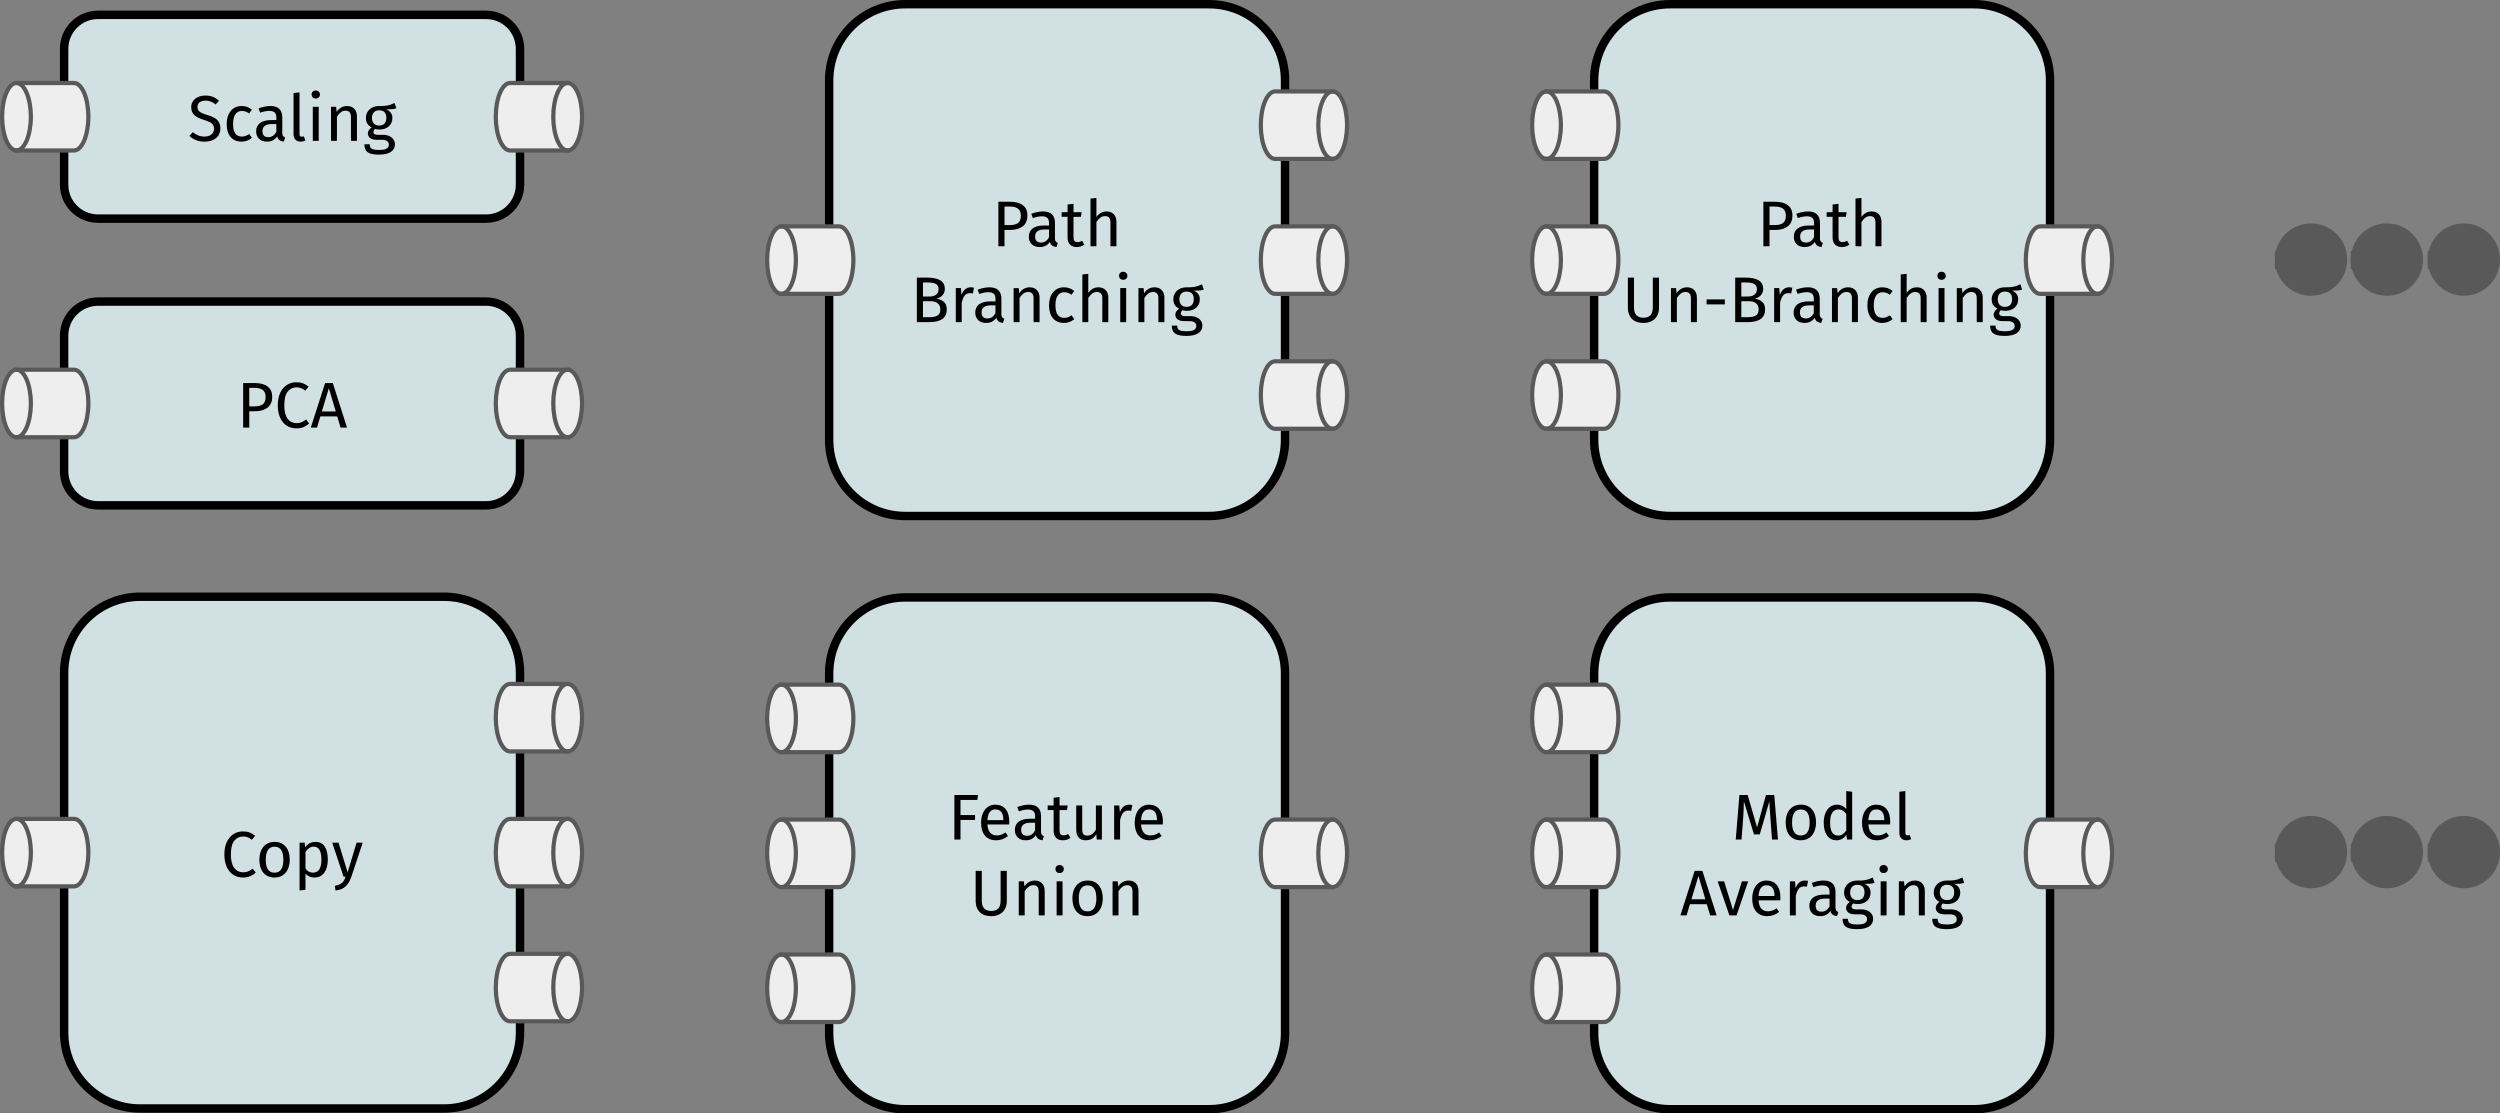 <?xml version="1.0" encoding="UTF-8" standalone="no"?>
<svg
   xmlns:dc="http://purl.org/dc/elements/1.1/"
   xmlns:cc="http://creativecommons.org/ns#"
   xmlns:rdf="http://www.w3.org/1999/02/22-rdf-syntax-ns#"
   xmlns:svg="http://www.w3.org/2000/svg"
   xmlns="http://www.w3.org/2000/svg"
   xmlns:sodipodi="http://sodipodi.sourceforge.net/DTD/sodipodi-0.dtd"
   xmlns:inkscape="http://www.inkscape.org/namespaces/inkscape"
   version="1.1"
   viewBox="0 0 593.121 264.16"
   stroke-miterlimit="10"
   id="svg335"
   sodipodi:docname="mlr3Pipelines graphics user 2019.svg"
   width="593.121"
   height="264.16"
   style="fill:none;stroke:none;stroke-linecap:square;stroke-miterlimit:10"
   inkscape:version="0.92.4 5da689c313, 2019-01-14">
  <rect x="0" y="0" width="593.121" height="264.16" fill="#808080" stroke="none"/>
  <defs
     id="defs339" />
  <sodipodi:namedview
     pagecolor="#ffffff"
     bordercolor="#666666"
     borderopacity="1"
     objecttolerance="10"
     gridtolerance="10"
     guidetolerance="10"
     inkscape:pageopacity="0"
     inkscape:pageshadow="2"
     inkscape:window-width="2560"
     inkscape:window-height="1381"
     id="namedview337"
     showgrid="false"
     fit-margin-top="0"
     fit-margin-left="0"
     fit-margin-right="0"
     fit-margin-bottom="0"
     inkscape:zoom="1.122532"
     inkscape:cx="404.21125"
     inkscape:cy="93.263294"
     inkscape:window-x="0"
     inkscape:window-y="0"
     inkscape:window-maximized="1"
     inkscape:current-layer="svg335" />
  <clipPath
     id="g5cc48913b2_0_185.0">
    <path
       d="M 0,0 H 960 V 540 H 0 Z"
       id="path2"
       inkscape:connector-curvature="0"
       style="clip-rule:nonzero" />
  </clipPath>
  <path
     style="fill:#d0e0e3;fill-rule:evenodd"
     inkscape:connector-curvature="0"
     id="path7"
     d="m 378.211,159.769 v 0 c 0,-9.956 8.071,-18.027 18.027,-18.027 h 72.104 v 0 c 4.781,0 9.366,1.899 12.747,5.28 3.381,3.381 5.28,7.966 5.28,12.747 v 85.364 c 0,9.956 -8.071,18.027 -18.027,18.027 h -72.104 c -9.956,0 -18.027,-8.071 -18.027,-18.027 z" />
  <path
     style="fill-rule:evenodd;stroke:#000000;stroke-width:2;stroke-linecap:butt;stroke-linejoin:round"
     inkscape:connector-curvature="0"
     id="path9"
     d="m 378.211,159.769 v 0 c 0,-9.956 8.071,-18.027 18.027,-18.027 h 72.104 v 0 c 4.781,0 9.366,1.899 12.747,5.28 3.381,3.381 5.28,7.966 5.28,12.747 v 85.364 c 0,9.956 -8.071,18.027 -18.027,18.027 h -72.104 c -9.956,0 -18.027,-8.071 -18.027,-18.027 z" />
  <path
     style="fill:#000000;fill-rule:nonzero"
     inkscape:connector-curvature="0"
     id="path11"
     d="m 421.815,199.171 h -1.406 l -0.359,-4.766 q -0.234,-2.812 -0.266,-4.312 l -2.281,7.875 h -1.375 l -2.406,-7.891 q 0,1.922 -0.188,4.438 l -0.359,4.656 h -1.375 l 0.875,-10.562 h 1.953 l 2.234,7.688 2.109,-7.688 h 1.969 z m 5.441,-8.266 q 1.703,0 2.641,1.141 0.953,1.125 0.953,3.078 0,1.25 -0.438,2.219 -0.422,0.953 -1.234,1.484 -0.812,0.531 -1.938,0.531 -1.688,0 -2.641,-1.125 -0.953,-1.141 -0.953,-3.094 0,-1.25 0.422,-2.203 0.438,-0.969 1.25,-1.5 0.812,-0.531 1.938,-0.531 z m 0,1.141 q -2.094,0 -2.094,3.094 0,3.078 2.078,3.078 2.094,0 2.094,-3.094 0,-3.078 -2.078,-3.078 z m 12.17,-4.203 v 11.328 h -1.234 l -0.141,-1.125 q -0.391,0.625 -1,0.969 -0.594,0.344 -1.328,0.344 -1.438,0 -2.25,-1.125 -0.797,-1.141 -0.797,-3.062 0,-1.25 0.375,-2.203 0.391,-0.969 1.109,-1.516 0.719,-0.547 1.688,-0.547 1.234,0 2.172,1 v -4.234 z m -3.391,10.391 q 0.641,0 1.094,-0.297 0.469,-0.297 0.891,-0.891 v -3.953 q -0.391,-0.531 -0.844,-0.797 -0.453,-0.266 -1.016,-0.266 -0.938,0 -1.453,0.781 -0.516,0.781 -0.516,2.328 0,1.562 0.469,2.328 0.484,0.766 1.375,0.766 z m 12.416,-3.344 q 0,0.359 -0.031,0.719 h -5.156 q 0.094,1.344 0.672,1.969 0.578,0.625 1.5,0.625 0.594,0 1.078,-0.156 0.484,-0.172 1.031,-0.547 l 0.609,0.844 q -1.281,1.016 -2.828,1.016 -1.672,0 -2.625,-1.094 -0.938,-1.109 -0.938,-3.047 0,-1.266 0.406,-2.234 0.406,-0.969 1.156,-1.516 0.766,-0.562 1.797,-0.562 1.609,0 2.469,1.062 0.859,1.062 0.859,2.922 z m -1.406,-0.406 q 0,-1.203 -0.469,-1.828 -0.469,-0.625 -1.422,-0.625 -1.734,0 -1.891,2.547 h 3.781 z m 5.26,4.875 q -0.781,0 -1.234,-0.469 -0.453,-0.469 -0.453,-1.312 v -9.734 l 1.422,-0.172 v 9.875 q 0,0.344 0.109,0.5 0.109,0.141 0.391,0.141 0.297,0 0.516,-0.094 l 0.375,0.984 q -0.516,0.281 -1.125,0.281 z" />
  <path
     style="fill:#000000;fill-rule:nonzero"
     inkscape:connector-curvature="0"
     id="path13"
     d="m 405.732,217.171 -0.797,-2.656 h -4 l -0.797,2.656 h -1.469 l 3.391,-10.562 h 1.828 l 3.375,10.562 z m -4.438,-3.828 h 3.297 l -1.641,-5.516 z m 13.455,-4.25 -2.75,8.078 h -1.703 l -2.781,-8.078 h 1.531 l 2.109,6.828 2.109,-6.828 z m 7.652,3.797 q 0,0.359 -0.031,0.719 h -5.156 q 0.094,1.344 0.672,1.969 0.578,0.625 1.5,0.625 0.594,0 1.078,-0.156 0.484,-0.172 1.031,-0.547 l 0.609,0.844 q -1.281,1.016 -2.828,1.016 -1.672,0 -2.625,-1.094 -0.938,-1.109 -0.938,-3.047 0,-1.266 0.406,-2.234 0.406,-0.969 1.156,-1.516 0.766,-0.562 1.797,-0.562 1.609,0 2.469,1.062 0.859,1.062 0.859,2.922 z m -1.406,-0.406 q 0,-1.203 -0.469,-1.828 -0.469,-0.625 -1.422,-0.625 -1.734,0 -1.891,2.547 h 3.781 z m 7.166,-3.578 q 0.422,0 0.797,0.094 l -0.266,1.375 q -0.359,-0.078 -0.703,-0.078 -0.75,0 -1.219,0.547 -0.453,0.547 -0.719,1.719 v 4.609 H 424.646 v -8.078 h 1.219 l 0.141,1.641 q 0.312,-0.906 0.859,-1.359 0.562,-0.469 1.297,-0.469 z m 7.302,6.375 q 0,0.5 0.172,0.734 0.172,0.234 0.516,0.359 l -0.328,0.984 q -0.625,-0.078 -1.016,-0.344 -0.375,-0.281 -0.562,-0.875 -0.812,1.219 -2.406,1.219 -1.203,0 -1.891,-0.672 -0.688,-0.688 -0.688,-1.766 0,-1.297 0.922,-1.984 0.938,-0.688 2.641,-0.688 h 1.234 v -0.594 q 0,-0.859 -0.422,-1.219 -0.406,-0.375 -1.266,-0.375 -0.891,0 -2.172,0.422 l -0.359,-1.016 q 1.516,-0.562 2.797,-0.562 1.422,0 2.125,0.703 0.703,0.703 0.703,1.984 z m -3.297,1.016 q 1.203,0 1.891,-1.25 v -1.859 h -1.047 q -2.25,0 -2.25,1.656 0,0.719 0.344,1.094 0.359,0.359 1.062,0.359 z m 12.56,-6.828 q -0.453,0.141 -1.016,0.188 -0.547,0.047 -1.344,0.047 1.422,0.641 1.422,2.047 0,1.203 -0.828,1.969 -0.828,0.766 -2.25,0.766 -0.547,0 -1.031,-0.141 -0.172,0.109 -0.281,0.328 -0.109,0.203 -0.109,0.422 0,0.656 1.062,0.656 h 1.281 q 0.812,0 1.438,0.297 0.625,0.281 0.969,0.797 0.359,0.5 0.359,1.141 0,1.188 -0.969,1.812 -0.969,0.641 -2.828,0.641 -1.297,0 -2.062,-0.266 -0.75,-0.266 -1.078,-0.812 -0.312,-0.531 -0.312,-1.375 h 1.266 q 0,0.484 0.172,0.766 0.188,0.297 0.656,0.438 0.484,0.141 1.359,0.141 1.281,0 1.812,-0.312 0.547,-0.312 0.547,-0.938 0,-0.562 -0.438,-0.859 -0.422,-0.297 -1.188,-0.297 h -1.266 q -1.031,0 -1.562,-0.438 -0.531,-0.438 -0.531,-1.094 0,-0.391 0.234,-0.75 0.234,-0.375 0.656,-0.672 -0.703,-0.375 -1.031,-0.906 -0.328,-0.547 -0.328,-1.328 0,-0.812 0.406,-1.453 0.406,-0.656 1.109,-1.016 0.719,-0.359 1.594,-0.359 0.953,0.016 1.594,-0.062 0.641,-0.094 1.062,-0.234 0.422,-0.141 1.047,-0.422 z m -4.109,0.453 q -0.797,0 -1.234,0.5 -0.438,0.5 -0.438,1.312 0,0.828 0.438,1.328 0.453,0.484 1.266,0.484 0.828,0 1.266,-0.469 0.438,-0.484 0.438,-1.359 0,-1.797 -1.734,-1.797 z m 6.971,-0.828 v 8.078 h -1.406 v -8.078 z m -0.703,-3.875 q 0.438,0 0.719,0.281 0.281,0.266 0.281,0.688 0,0.406 -0.281,0.672 -0.281,0.266 -0.719,0.266 -0.438,0 -0.719,-0.266 -0.266,-0.266 -0.266,-0.672 0,-0.422 0.266,-0.688 0.281,-0.281 0.719,-0.281 z m 7.416,3.688 q 1.109,0 1.734,0.672 0.625,0.656 0.625,1.797 v 5.797 h -1.422 v -5.594 q 0,-0.859 -0.328,-1.203 -0.312,-0.359 -0.938,-0.359 -0.641,0 -1.141,0.375 -0.484,0.359 -0.922,1.047 v 5.734 h -1.406 v -8.078 h 1.219 l 0.125,1.203 q 0.422,-0.656 1.047,-1.016 0.641,-0.375 1.406,-0.375 z m 11.701,0.562 q -0.453,0.141 -1.016,0.188 -0.547,0.047 -1.344,0.047 1.422,0.641 1.422,2.047 0,1.203 -0.828,1.969 -0.828,0.766 -2.25,0.766 -0.547,0 -1.031,-0.141 -0.172,0.109 -0.281,0.328 -0.109,0.203 -0.109,0.422 0,0.656 1.062,0.656 h 1.281 q 0.812,0 1.438,0.297 0.625,0.281 0.969,0.797 0.359,0.5 0.359,1.141 0,1.188 -0.969,1.812 -0.969,0.641 -2.828,0.641 -1.297,0 -2.062,-0.266 -0.75,-0.266 -1.078,-0.812 -0.312,-0.531 -0.312,-1.375 h 1.266 q 0,0.484 0.172,0.766 0.188,0.297 0.656,0.438 0.484,0.141 1.359,0.141 1.281,0 1.812,-0.312 0.547,-0.312 0.547,-0.938 0,-0.562 -0.438,-0.859 -0.422,-0.297 -1.188,-0.297 h -1.266 q -1.031,0 -1.562,-0.438 -0.531,-0.438 -0.531,-1.094 0,-0.391 0.234,-0.75 0.234,-0.375 0.656,-0.672 -0.703,-0.375 -1.031,-0.906 -0.328,-0.547 -0.328,-1.328 0,-0.812 0.406,-1.453 0.406,-0.656 1.109,-1.016 0.719,-0.359 1.594,-0.359 0.953,0.016 1.594,-0.062 0.641,-0.094 1.062,-0.234 0.422,-0.141 1.047,-0.422 z m -4.109,0.453 q -0.797,0 -1.234,0.5 -0.438,0.5 -0.438,1.312 0,0.828 0.438,1.328 0.453,0.484 1.266,0.484 0.828,0 1.266,-0.469 0.438,-0.484 0.438,-1.359 0,-1.797 -1.734,-1.797 z" />
  <path
     style="fill:#eeeeee;fill-rule:evenodd"
     inkscape:connector-curvature="0"
     id="path15"
     d="m 484.031,194.445 h 13.641 c 1.883,0 3.41,3.585 3.41,8.007 0,4.422 -1.527,8.007 -3.41,8.007 h -13.641 v 0 c -1.883,0 -3.41,-3.585 -3.41,-8.007 0,-4.422 1.527,-8.007 3.41,-8.007 z" />
  <path
     style="fill:#000000;fill-opacity:0;fill-rule:evenodd"
     inkscape:connector-curvature="0"
     id="path17"
     d="m 497.672,210.459 c -1.883,0 -3.41,-3.585 -3.41,-8.007 0,-4.422 1.527,-8.007 3.41,-8.007" />
  <path
     style="fill:#000000;fill-opacity:0;fill-rule:evenodd"
     inkscape:connector-curvature="0"
     id="path19"
     d="m 484.031,194.445 h 13.641 c 1.883,0 3.41,3.585 3.41,8.007 0,4.422 -1.527,8.007 -3.41,8.007 h -13.641 v 0 c -1.883,0 -3.41,-3.585 -3.41,-8.007 0,-4.422 1.527,-8.007 3.41,-8.007 z" />
  <path
     style="fill-rule:evenodd;stroke:#595959;stroke-width:1;stroke-linecap:butt;stroke-linejoin:round"
     inkscape:connector-curvature="0"
     id="path21"
     d="m 497.672,210.459 c -1.883,0 -3.41,-3.585 -3.41,-8.007 0,-4.422 1.527,-8.007 3.41,-8.007" />
  <path
     style="fill-rule:evenodd;stroke:#595959;stroke-width:1;stroke-linecap:butt;stroke-linejoin:round"
     inkscape:connector-curvature="0"
     id="path23"
     d="m 484.031,194.445 h 13.641 c 1.883,0 3.41,3.585 3.41,8.007 0,4.422 -1.527,8.007 -3.41,8.007 h -13.641 v 0 c -1.883,0 -3.41,-3.585 -3.41,-8.007 0,-4.422 1.527,-8.007 3.41,-8.007 z" />
  <path
     style="fill:#eeeeee;fill-rule:evenodd"
     inkscape:connector-curvature="0"
     id="path25"
     d="m 380.549,194.445 h -13.641 c -1.883,0 -3.41,3.585 -3.41,8.007 0,4.422 1.527,8.007 3.41,8.007 h 13.641 v 0 c 1.883,0 3.41,-3.585 3.41,-8.007 0,-4.422 -1.527,-8.007 -3.41,-8.007 z" />
  <path
     style="fill:#000000;fill-opacity:0;fill-rule:evenodd"
     inkscape:connector-curvature="0"
     id="path27"
     d="m 366.908,210.459 c 1.883,0 3.41,-3.585 3.41,-8.007 0,-4.422 -1.527,-8.007 -3.41,-8.007" />
  <path
     style="fill:#000000;fill-opacity:0;fill-rule:evenodd"
     inkscape:connector-curvature="0"
     id="path29"
     d="m 380.549,194.445 h -13.641 c -1.883,0 -3.41,3.585 -3.41,8.007 0,4.422 1.527,8.007 3.41,8.007 h 13.641 v 0 c 1.883,0 3.41,-3.585 3.41,-8.007 0,-4.422 -1.527,-8.007 -3.41,-8.007 z" />
  <path
     style="fill-rule:evenodd;stroke:#595959;stroke-width:1;stroke-linecap:butt;stroke-linejoin:round"
     inkscape:connector-curvature="0"
     id="path31"
     d="m 366.908,210.459 c 1.883,0 3.41,-3.585 3.41,-8.007 0,-4.422 -1.527,-8.007 -3.41,-8.007" />
  <path
     style="fill-rule:evenodd;stroke:#595959;stroke-width:1;stroke-linecap:butt;stroke-linejoin:round"
     inkscape:connector-curvature="0"
     id="path33"
     d="m 380.549,194.445 h -13.641 c -1.883,0 -3.41,3.585 -3.41,8.007 0,4.422 1.527,8.007 3.41,8.007 h 13.641 v 0 c 1.883,0 3.41,-3.585 3.41,-8.007 0,-4.422 -1.527,-8.007 -3.41,-8.007 z" />
  <path
     style="fill:#d0e0e3;fill-rule:evenodd"
     inkscape:connector-curvature="0"
     id="path35"
     d="m 15.213,11.581 v 0 c 0,-4.45 3.608,-8.058 8.058,-8.058 h 92.042 c 2.137,0 4.187,0.849 5.698,2.36 1.511,1.511 2.36,3.561 2.36,5.698 v 32.231 c 0,4.45 -3.608,8.058 -8.058,8.058 H 23.271 c -4.45,0 -8.058,-3.608 -8.058,-8.058 z" />
  <path
     style="fill-rule:evenodd;stroke:#000000;stroke-width:2;stroke-linecap:butt;stroke-linejoin:round"
     inkscape:connector-curvature="0"
     id="path37"
     d="m 15.213,11.581 v 0 c 0,-4.45 3.608,-8.058 8.058,-8.058 h 92.042 c 2.137,0 4.187,0.849 5.698,2.36 1.511,1.511 2.36,3.561 2.36,5.698 v 32.231 c 0,4.45 -3.608,8.058 -8.058,8.058 H 23.271 c -4.45,0 -8.058,-3.608 -8.058,-8.058 z" />
  <path
     style="fill:#000000;fill-rule:nonzero"
     inkscape:connector-curvature="0"
     id="path39"
     d="m 48.693,22.667 q 1.063,0 1.813,0.312 0.75,0.297 1.453,0.922 l -0.797,0.891 q -0.594,-0.484 -1.172,-0.703 -0.578,-0.219 -1.234,-0.219 -0.828,0 -1.375,0.391 -0.531,0.375 -0.531,1.109 0,0.453 0.188,0.781 0.188,0.312 0.672,0.578 0.5,0.25 1.453,0.547 1,0.297 1.656,0.656 0.656,0.344 1.062,0.969 0.406,0.625 0.406,1.578 0,0.922 -0.453,1.625 -0.438,0.703 -1.297,1.109 -0.844,0.391 -2.016,0.391 -2.188,0 -3.578,-1.375 l 0.797,-0.875 q 0.641,0.516 1.297,0.781 0.656,0.266 1.469,0.266 0.984,0 1.625,-0.484 0.641,-0.484 0.641,-1.391 0,-0.531 -0.203,-0.875 -0.188,-0.344 -0.672,-0.609 -0.484,-0.281 -1.406,-0.562 -1.625,-0.484 -2.375,-1.172 -0.75,-0.703 -0.75,-1.875 0,-0.797 0.422,-1.422 0.422,-0.641 1.172,-0.984 0.766,-0.359 1.734,-0.359 z m 8.619,2.484 q 0.719,0 1.312,0.219 0.594,0.203 1.141,0.656 l -0.672,0.891 q -0.422,-0.312 -0.828,-0.453 -0.406,-0.141 -0.906,-0.141 -0.969,0 -1.516,0.781 -0.547,0.781 -0.547,2.312 0,1.531 0.531,2.266 0.547,0.719 1.531,0.719 0.484,0 0.875,-0.141 0.406,-0.141 0.891,-0.469 l 0.641,0.922 q -1.094,0.891 -2.453,0.891 -1.641,0 -2.594,-1.094 -0.938,-1.109 -0.938,-3.062 0,-1.281 0.422,-2.25 0.438,-0.969 1.219,-1.5 0.797,-0.547 1.891,-0.547 z m 9.658,6.375 q 0,0.5 0.172,0.734 0.172,0.234 0.516,0.359 l -0.328,0.984 q -0.625,-0.078 -1.016,-0.344 -0.375,-0.281 -0.562,-0.875 -0.812,1.219 -2.406,1.219 -1.203,0 -1.891,-0.672 -0.688,-0.688 -0.688,-1.766 0,-1.297 0.922,-1.984 0.938,-0.688 2.641,-0.688 h 1.234 v -0.594 q 0,-0.859 -0.422,-1.219 -0.406,-0.375 -1.266,-0.375 -0.891,0 -2.172,0.422 l -0.359,-1.016 q 1.516,-0.562 2.797,-0.562 1.422,0 2.125,0.703 0.703,0.703 0.703,1.984 z m -3.297,1.016 q 1.203,0 1.891,-1.25 v -1.859 h -1.047 q -2.25,0 -2.25,1.656 0,0.719 0.344,1.094 0.359,0.359 1.062,0.359 z m 7.654,1.062 q -0.781,0 -1.234,-0.469 -0.453,-0.469 -0.453,-1.312 v -9.734 l 1.422,-0.172 v 9.875 q 0,0.344 0.109,0.5 0.109,0.141 0.391,0.141 0.297,0 0.516,-0.094 l 0.375,0.984 q -0.516,0.281 -1.125,0.281 z m 4.288,-8.266 v 8.078 h -1.406 v -8.078 z m -0.703,-3.875 q 0.438,0 0.719,0.281 0.281,0.266 0.281,0.688 0,0.406 -0.281,0.672 -0.281,0.266 -0.719,0.266 -0.438,0 -0.719,-0.266 -0.266,-0.266 -0.266,-0.672 0,-0.422 0.266,-0.688 0.281,-0.281 0.719,-0.281 z m 7.416,3.688 q 1.109,0 1.734,0.672 0.625,0.656 0.625,1.797 v 5.797 h -1.422 v -5.594 q 0,-0.859 -0.328,-1.203 -0.312,-0.359 -0.938,-0.359 -0.641,0 -1.141,0.375 -0.484,0.359 -0.922,1.047 v 5.734 h -1.406 v -8.078 h 1.219 l 0.125,1.203 q 0.422,-0.656 1.047,-1.016 0.641,-0.375 1.406,-0.375 z m 11.701,0.562 q -0.453,0.141 -1.016,0.188 -0.547,0.047 -1.344,0.047 1.422,0.641 1.422,2.047 0,1.203 -0.828,1.969 -0.828,0.766 -2.25,0.766 -0.547,0 -1.031,-0.141 -0.172,0.109 -0.281,0.328 -0.109,0.203 -0.109,0.422 0,0.656 1.062,0.656 h 1.281 q 0.812,0 1.438,0.297 0.625,0.281 0.969,0.797 0.359,0.5 0.359,1.141 0,1.188 -0.969,1.812 -0.969,0.641 -2.828,0.641 -1.297,0 -2.062,-0.266 -0.75,-0.266 -1.078,-0.812 -0.312,-0.531 -0.312,-1.375 h 1.266 q 0,0.484 0.172,0.766 0.188,0.297 0.656,0.438 0.484,0.141 1.359,0.141 1.281,0 1.812,-0.312 0.547,-0.312 0.547,-0.938 0,-0.562 -0.438,-0.859 -0.422,-0.297 -1.188,-0.297 h -1.266 q -1.031,0 -1.562,-0.438 -0.531,-0.438 -0.531,-1.094 0,-0.391 0.234,-0.75 0.234,-0.375 0.656,-0.672 -0.703,-0.375 -1.031,-0.906 -0.328,-0.547 -0.328,-1.328 0,-0.812 0.406,-1.453 0.406,-0.656 1.109,-1.016 0.719,-0.359 1.594,-0.359 0.953,0.016 1.594,-0.062 0.641,-0.094 1.062,-0.234 0.422,-0.141 1.047,-0.422 z m -4.109,0.453 q -0.797,0 -1.234,0.5 -0.438,0.5 -0.438,1.312 0,0.828 0.438,1.328 0.453,0.484 1.266,0.484 0.828,0 1.266,-0.469 0.438,-0.484 0.438,-1.359 0,-1.797 -1.734,-1.797 z" />
  <path
     style="fill:#eeeeee;fill-rule:evenodd"
     inkscape:connector-curvature="0"
     id="path41"
     d="m 121.034,19.69 h 13.641 c 1.883,0 3.41,3.585 3.41,8.007 0,4.422 -1.527,8.007 -3.41,8.007 h -13.641 v 0 c -1.883,0 -3.41,-3.585 -3.41,-8.007 0,-4.422 1.527,-8.007 3.41,-8.007 z" />
  <path
     style="fill:#000000;fill-opacity:0;fill-rule:evenodd"
     inkscape:connector-curvature="0"
     id="path43"
     d="m 134.675,35.703 c -1.883,0 -3.41,-3.585 -3.41,-8.007 0,-4.422 1.527,-8.007 3.41,-8.007" />
  <path
     style="fill:#000000;fill-opacity:0;fill-rule:evenodd"
     inkscape:connector-curvature="0"
     id="path45"
     d="m 121.034,19.69 h 13.641 c 1.883,0 3.41,3.585 3.41,8.007 0,4.422 -1.527,8.007 -3.41,8.007 h -13.641 v 0 c -1.883,0 -3.41,-3.585 -3.41,-8.007 0,-4.422 1.527,-8.007 3.41,-8.007 z" />
  <path
     style="fill-rule:evenodd;stroke:#595959;stroke-width:1;stroke-linecap:butt;stroke-linejoin:round"
     inkscape:connector-curvature="0"
     id="path47"
     d="m 134.675,35.703 c -1.883,0 -3.41,-3.585 -3.41,-8.007 0,-4.422 1.527,-8.007 3.41,-8.007" />
  <path
     style="fill-rule:evenodd;stroke:#595959;stroke-width:1;stroke-linecap:butt;stroke-linejoin:round"
     inkscape:connector-curvature="0"
     id="path49"
     d="m 121.034,19.69 h 13.641 c 1.883,0 3.41,3.585 3.41,8.007 0,4.422 -1.527,8.007 -3.41,8.007 h -13.641 v 0 c -1.883,0 -3.41,-3.585 -3.41,-8.007 0,-4.422 1.527,-8.007 3.41,-8.007 z" />
  <path
     style="fill:#eeeeee;fill-rule:evenodd"
     inkscape:connector-curvature="0"
     id="path51"
     d="M 17.552,19.69 H 3.91 c -1.883,0 -3.41,3.585 -3.41,8.007 0,4.422 1.527,8.007 3.41,8.007 h 13.641 v 0 c 1.883,0 3.41,-3.585 3.41,-8.007 0,-4.422 -1.527,-8.007 -3.41,-8.007 z" />
  <path
     style="fill:#000000;fill-opacity:0;fill-rule:evenodd"
     inkscape:connector-curvature="0"
     id="path53"
     d="m 3.91,35.703 c 1.883,0 3.41,-3.585 3.41,-8.007 0,-4.422 -1.527,-8.007 -3.41,-8.007" />
  <path
     style="fill:#000000;fill-opacity:0;fill-rule:evenodd"
     inkscape:connector-curvature="0"
     id="path55"
     d="M 17.552,19.69 H 3.91 c -1.883,0 -3.41,3.585 -3.41,8.007 0,4.422 1.527,8.007 3.41,8.007 h 13.641 v 0 c 1.883,0 3.41,-3.585 3.41,-8.007 0,-4.422 -1.527,-8.007 -3.41,-8.007 z" />
  <path
     style="fill-rule:evenodd;stroke:#595959;stroke-width:1;stroke-linecap:butt;stroke-linejoin:round"
     inkscape:connector-curvature="0"
     id="path57"
     d="m 3.91,35.703 c 1.883,0 3.41,-3.585 3.41,-8.007 0,-4.422 -1.527,-8.007 -3.41,-8.007" />
  <path
     style="fill-rule:evenodd;stroke:#595959;stroke-width:1;stroke-linecap:butt;stroke-linejoin:round"
     inkscape:connector-curvature="0"
     id="path59"
     d="M 17.552,19.69 H 3.91 c -1.883,0 -3.41,3.585 -3.41,8.007 0,4.422 1.527,8.007 3.41,8.007 h 13.641 v 0 c 1.883,0 3.41,-3.585 3.41,-8.007 0,-4.422 -1.527,-8.007 -3.41,-8.007 z" />
  <path
     style="fill:#eeeeee;fill-rule:evenodd"
     inkscape:connector-curvature="0"
     id="path61"
     d="m 380.549,226.459 h -13.641 c -1.883,0 -3.41,3.585 -3.41,8.007 0,4.422 1.527,8.007 3.41,8.007 h 13.641 v 0 c 1.883,0 3.41,-3.585 3.41,-8.007 0,-4.422 -1.527,-8.007 -3.41,-8.007 z" />
  <path
     style="fill:#000000;fill-opacity:0;fill-rule:evenodd"
     inkscape:connector-curvature="0"
     id="path63"
     d="m 366.908,242.472 c 1.883,0 3.41,-3.585 3.41,-8.007 0,-4.422 -1.527,-8.007 -3.41,-8.007" />
  <path
     style="fill:#000000;fill-opacity:0;fill-rule:evenodd"
     inkscape:connector-curvature="0"
     id="path65"
     d="m 380.549,226.459 h -13.641 c -1.883,0 -3.41,3.585 -3.41,8.007 0,4.422 1.527,8.007 3.41,8.007 h 13.641 v 0 c 1.883,0 3.41,-3.585 3.41,-8.007 0,-4.422 -1.527,-8.007 -3.41,-8.007 z" />
  <path
     style="fill-rule:evenodd;stroke:#595959;stroke-width:1;stroke-linecap:butt;stroke-linejoin:round"
     inkscape:connector-curvature="0"
     id="path67"
     d="m 366.908,242.472 c 1.883,0 3.41,-3.585 3.41,-8.007 0,-4.422 -1.527,-8.007 -3.41,-8.007" />
  <path
     style="fill-rule:evenodd;stroke:#595959;stroke-width:1;stroke-linecap:butt;stroke-linejoin:round"
     inkscape:connector-curvature="0"
     id="path69"
     d="m 380.549,226.459 h -13.641 c -1.883,0 -3.41,3.585 -3.41,8.007 0,4.422 1.527,8.007 3.41,8.007 h 13.641 v 0 c 1.883,0 3.41,-3.585 3.41,-8.007 0,-4.422 -1.527,-8.007 -3.41,-8.007 z" />
  <path
     style="fill:#eeeeee;fill-rule:evenodd"
     inkscape:connector-curvature="0"
     id="path71"
     d="m 380.549,162.432 h -13.641 c -1.883,0 -3.41,3.585 -3.41,8.007 0,4.422 1.527,8.007 3.41,8.007 h 13.641 v 0 c 1.883,0 3.41,-3.585 3.41,-8.007 0,-4.422 -1.527,-8.007 -3.41,-8.007 z" />
  <path
     style="fill:#000000;fill-opacity:0;fill-rule:evenodd"
     inkscape:connector-curvature="0"
     id="path73"
     d="m 366.908,178.445 c 1.883,0 3.41,-3.585 3.41,-8.007 0,-4.422 -1.527,-8.007 -3.41,-8.007" />
  <path
     style="fill:#000000;fill-opacity:0;fill-rule:evenodd"
     inkscape:connector-curvature="0"
     id="path75"
     d="m 380.549,162.432 h -13.641 c -1.883,0 -3.41,3.585 -3.41,8.007 0,4.422 1.527,8.007 3.41,8.007 h 13.641 v 0 c 1.883,0 3.41,-3.585 3.41,-8.007 0,-4.422 -1.527,-8.007 -3.41,-8.007 z" />
  <path
     style="fill-rule:evenodd;stroke:#595959;stroke-width:1;stroke-linecap:butt;stroke-linejoin:round"
     inkscape:connector-curvature="0"
     id="path77"
     d="m 366.908,178.445 c 1.883,0 3.41,-3.585 3.41,-8.007 0,-4.422 -1.527,-8.007 -3.41,-8.007" />
  <path
     style="fill-rule:evenodd;stroke:#595959;stroke-width:1;stroke-linecap:butt;stroke-linejoin:round"
     inkscape:connector-curvature="0"
     id="path79"
     d="m 380.549,162.432 h -13.641 c -1.883,0 -3.41,3.585 -3.41,8.007 0,4.422 1.527,8.007 3.41,8.007 h 13.641 v 0 c 1.883,0 3.41,-3.585 3.41,-8.007 0,-4.422 -1.527,-8.007 -3.41,-8.007 z" />
  <path
     style="fill:#d0e0e3;fill-rule:evenodd"
     inkscape:connector-curvature="0"
     id="path81"
     d="m 304.87,19.027 v 0 C 304.87,9.071 296.799,1 286.843,1 h -72.104 v 0 c -4.781,0 -9.366,1.899 -12.747,5.28 -3.381,3.381 -5.28,7.966 -5.28,12.747 v 85.364 c 0,9.956 8.071,18.027 18.027,18.027 h 72.104 c 9.956,0 18.027,-8.071 18.027,-18.027 z" />
  <path
     style="fill-rule:evenodd;stroke:#000000;stroke-width:2;stroke-linecap:butt;stroke-linejoin:round"
     inkscape:connector-curvature="0"
     id="path83"
     d="m 304.87,19.027 v 0 C 304.87,9.071 296.799,1 286.843,1 h -72.104 v 0 c -4.781,0 -9.366,1.899 -12.747,5.28 -3.381,3.381 -5.28,7.966 -5.28,12.747 v 85.364 c 0,9.956 8.071,18.027 18.027,18.027 h 72.104 c 9.956,0 18.027,-8.071 18.027,-18.027 z" />
  <path
     style="fill:#000000;fill-rule:nonzero"
     inkscape:connector-curvature="0"
     id="path85"
     d="m 239.646,47.866 q 1.953,0 3.031,0.828 1.078,0.812 1.078,2.438 0,1.734 -1.125,2.578 -1.125,0.844 -2.969,0.844 h -1.344 v 3.875 h -1.453 v -10.562 z m -0.047,5.531 q 1.266,0 1.922,-0.484 0.672,-0.5 0.672,-1.766 0,-1.141 -0.672,-1.641 -0.656,-0.5 -1.891,-0.5 h -1.312 v 4.391 z m 10.687,3.141 q 0,0.5 0.172,0.734 0.172,0.234 0.516,0.359 l -0.328,0.984 q -0.625,-0.078 -1.016,-0.344 -0.375,-0.281 -0.562,-0.875 -0.812,1.219 -2.406,1.219 -1.203,0 -1.891,-0.672 -0.688,-0.688 -0.688,-1.766 0,-1.297 0.922,-1.984 0.938,-0.688 2.641,-0.688 h 1.234 v -0.594 q 0,-0.859 -0.422,-1.219 -0.406,-0.375 -1.266,-0.375 -0.891,0 -2.172,0.422 l -0.359,-1.016 q 1.516,-0.562 2.797,-0.562 1.422,0 2.125,0.703 0.703,0.703 0.703,1.984 z m -3.297,1.016 q 1.203,0 1.891,-1.25 v -1.859 h -1.047 q -2.25,0 -2.25,1.656 0,0.719 0.344,1.094 0.359,0.359 1.062,0.359 z m 10.276,0.5 q -0.797,0.562 -1.812,0.562 -1.016,0 -1.594,-0.594 -0.578,-0.594 -0.578,-1.703 v -4.875 h -1.406 v -1.094 h 1.406 v -1.828 l 1.406,-0.172 v 2 h 1.922 l -0.156,1.094 H 254.687 v 4.812 q 0,0.625 0.219,0.906 0.234,0.281 0.75,0.281 0.484,0 1.078,-0.312 z m 5.252,-7.891 q 1.109,0 1.734,0.672 0.625,0.656 0.625,1.797 v 5.797 h -1.422 v -5.594 q 0,-0.859 -0.328,-1.203 -0.328,-0.359 -0.953,-0.359 -0.625,0 -1.125,0.375 -0.484,0.359 -0.922,1.031 v 5.75 h -1.406 v -11.312 l 1.406,-0.156 v 4.516 q 0.953,-1.312 2.391,-1.312 z" />
  <path
     style="fill:#000000;fill-rule:nonzero"
     inkscape:connector-curvature="0"
     id="path87"
     d="m 222.176,70.851 q 1.094,0.188 1.766,0.766 0.672,0.578 0.672,1.812 0,3 -4.188,3 h -2.906 v -10.562 h 2.5 q 2.016,0 3.078,0.656 1.062,0.656 1.062,2.016 0,0.922 -0.578,1.531 -0.578,0.609 -1.406,0.781 z m -3.203,-3.828 v 3.328 h 1.594 q 0.922,0 1.516,-0.438 0.594,-0.453 0.594,-1.266 0,-0.922 -0.625,-1.266 -0.625,-0.359 -1.875,-0.359 z m 1.453,8.234 q 1.297,0 1.969,-0.375 0.688,-0.391 0.688,-1.453 0,-1.047 -0.656,-1.5 -0.656,-0.469 -1.719,-0.469 h -1.734 v 3.797 z m 9.851,-7.094 q 0.422,0 0.797,0.094 l -0.266,1.375 q -0.359,-0.078 -0.703,-0.078 -0.75,0 -1.219,0.547 -0.453,0.547 -0.719,1.719 v 4.609 h -1.406 v -8.078 h 1.219 l 0.141,1.641 q 0.312,-0.906 0.859,-1.359 0.562,-0.469 1.297,-0.469 z m 7.302,6.375 q 0,0.5 0.172,0.734 0.172,0.234 0.516,0.359 l -0.328,0.984 q -0.625,-0.078 -1.016,-0.344 -0.375,-0.281 -0.562,-0.875 -0.812,1.219 -2.406,1.219 -1.203,0 -1.891,-0.672 -0.688,-0.688 -0.688,-1.766 0,-1.297 0.922,-1.984 0.938,-0.688 2.641,-0.688 h 1.234 v -0.594 q 0,-0.859 -0.422,-1.219 -0.406,-0.375 -1.266,-0.375 -0.891,0 -2.172,0.422 L 231.954,68.726 q 1.516,-0.562 2.797,-0.562 1.422,0 2.125,0.703 0.703,0.703 0.703,1.984 z m -3.297,1.016 q 1.203,0 1.891,-1.25 v -1.859 h -1.047 q -2.25,0 -2.25,1.656 0,0.719 0.344,1.094 0.359,0.359 1.062,0.359 z m 9.995,-7.391 q 1.109,0 1.734,0.672 0.625,0.656 0.625,1.797 v 5.797 h -1.422 V 70.835 q 0,-0.859 -0.328,-1.203 -0.312,-0.359 -0.938,-0.359 -0.641,0 -1.141,0.375 -0.484,0.359 -0.922,1.047 v 5.734 h -1.406 v -8.078 h 1.219 l 0.125,1.203 q 0.422,-0.656 1.047,-1.016 0.641,-0.375 1.406,-0.375 z m 8.139,0 q 0.719,0 1.312,0.219 0.594,0.203 1.141,0.656 l -0.672,0.891 q -0.422,-0.312 -0.828,-0.453 -0.406,-0.141 -0.906,-0.141 -0.969,0 -1.516,0.781 -0.547,0.781 -0.547,2.312 0,1.531 0.531,2.266 0.547,0.719 1.531,0.719 0.484,0 0.875,-0.141 0.406,-0.141 0.891,-0.469 l 0.641,0.922 q -1.094,0.891 -2.453,0.891 -1.641,0 -2.594,-1.094 -0.938,-1.109 -0.938,-3.062 0,-1.281 0.422,-2.25 0.438,-0.969 1.219,-1.5 0.797,-0.547 1.891,-0.547 z m 8.171,0 q 1.109,0 1.734,0.672 0.625,0.656 0.625,1.797 v 5.797 h -1.422 V 70.835 q 0,-0.859 -0.328,-1.203 -0.328,-0.359 -0.953,-0.359 -0.625,0 -1.125,0.375 -0.484,0.359 -0.922,1.031 v 5.75 h -1.406 v -11.312 l 1.406,-0.156 v 4.516 q 0.953,-1.312 2.391,-1.312 z m 6.592,0.188 v 8.078 h -1.406 v -8.078 z m -0.703,-3.875 q 0.438,0 0.719,0.281 0.281,0.266 0.281,0.688 0,0.406 -0.281,0.672 -0.281,0.266 -0.719,0.266 -0.438,0 -0.719,-0.266 -0.266,-0.266 -0.266,-0.672 0,-0.422 0.266,-0.688 0.281,-0.281 0.719,-0.281 z m 7.416,3.688 q 1.109,0 1.734,0.672 0.625,0.656 0.625,1.797 v 5.797 h -1.422 V 70.835 q 0,-0.859 -0.328,-1.203 -0.312,-0.359 -0.938,-0.359 -0.641,0 -1.141,0.375 -0.484,0.359 -0.922,1.047 v 5.734 h -1.406 v -8.078 h 1.219 l 0.125,1.203 q 0.422,-0.656 1.047,-1.016 0.641,-0.375 1.406,-0.375 z m 11.701,0.562 q -0.453,0.141 -1.016,0.188 -0.547,0.047 -1.344,0.047 1.422,0.641 1.422,2.047 0,1.203 -0.828,1.969 -0.828,0.766 -2.25,0.766 -0.547,0 -1.031,-0.141 -0.172,0.109 -0.281,0.328 -0.109,0.203 -0.109,0.422 0,0.656 1.062,0.656 h 1.281 q 0.812,0 1.438,0.297 0.625,0.281 0.969,0.797 0.359,0.5 0.359,1.141 0,1.188 -0.969,1.812 -0.969,0.641 -2.828,0.641 -1.297,0 -2.062,-0.266 -0.75,-0.266 -1.078,-0.812 -0.312,-0.531 -0.312,-1.375 h 1.266 q 0,0.484 0.172,0.766 0.188,0.297 0.656,0.438 0.484,0.141 1.359,0.141 1.281,0 1.812,-0.312 0.547,-0.312 0.547,-0.938 0,-0.562 -0.438,-0.859 -0.422,-0.297 -1.188,-0.297 h -1.266 q -1.031,0 -1.562,-0.438 -0.531,-0.438 -0.531,-1.094 0,-0.391 0.234,-0.75 0.234,-0.375 0.656,-0.672 -0.703,-0.375 -1.031,-0.906 -0.328,-0.547 -0.328,-1.328 0,-0.812 0.406,-1.453 0.406,-0.656 1.109,-1.016 0.719,-0.359 1.594,-0.359 0.953,0.016 1.594,-0.062 0.641,-0.094 1.062,-0.234 0.422,-0.141 1.047,-0.422 z m -4.109,0.453 q -0.797,0 -1.234,0.5 -0.438,0.5 -0.438,1.312 0,0.828 0.438,1.328 0.453,0.484 1.266,0.484 0.828,0 1.266,-0.469 0.438,-0.484 0.438,-1.359 0,-1.797 -1.734,-1.797 z" />
  <path
     style="fill:#eeeeee;fill-rule:evenodd"
     inkscape:connector-curvature="0"
     id="path89"
     d="m 199.05,53.703 h -13.641 c -1.883,0 -3.41,3.585 -3.41,8.007 0,4.422 1.527,8.007 3.41,8.007 h 13.641 v 0 c 1.883,0 3.41,-3.585 3.41,-8.007 0,-4.422 -1.527,-8.007 -3.41,-8.007 z" />
  <path
     style="fill:#000000;fill-opacity:0;fill-rule:evenodd"
     inkscape:connector-curvature="0"
     id="path91"
     d="m 185.409,69.716 c 1.883,0 3.41,-3.585 3.41,-8.007 0,-4.422 -1.527,-8.007 -3.41,-8.007" />
  <path
     style="fill:#000000;fill-opacity:0;fill-rule:evenodd"
     inkscape:connector-curvature="0"
     id="path93"
     d="m 199.05,53.703 h -13.641 c -1.883,0 -3.41,3.585 -3.41,8.007 0,4.422 1.527,8.007 3.41,8.007 h 13.641 v 0 c 1.883,0 3.41,-3.585 3.41,-8.007 0,-4.422 -1.527,-8.007 -3.41,-8.007 z" />
  <path
     style="fill-rule:evenodd;stroke:#595959;stroke-width:1;stroke-linecap:butt;stroke-linejoin:round"
     inkscape:connector-curvature="0"
     id="path95"
     d="m 185.409,69.716 c 1.883,0 3.41,-3.585 3.41,-8.007 0,-4.422 -1.527,-8.007 -3.41,-8.007" />
  <path
     style="fill-rule:evenodd;stroke:#595959;stroke-width:1;stroke-linecap:butt;stroke-linejoin:round"
     inkscape:connector-curvature="0"
     id="path97"
     d="m 199.05,53.703 h -13.641 c -1.883,0 -3.41,3.585 -3.41,8.007 0,4.422 1.527,8.007 3.41,8.007 h 13.641 v 0 c 1.883,0 3.41,-3.585 3.41,-8.007 0,-4.422 -1.527,-8.007 -3.41,-8.007 z" />
  <path
     style="fill:#eeeeee;fill-rule:evenodd"
     inkscape:connector-curvature="0"
     id="path99"
     d="m 302.532,53.703 h 13.641 c 1.883,0 3.41,3.585 3.41,8.007 0,4.422 -1.527,8.007 -3.41,8.007 h -13.641 v 0 c -1.883,0 -3.41,-3.585 -3.41,-8.007 0,-4.422 1.527,-8.007 3.41,-8.007 z" />
  <path
     style="fill:#000000;fill-opacity:0;fill-rule:evenodd"
     inkscape:connector-curvature="0"
     id="path101"
     d="m 316.174,69.716 c -1.883,0 -3.41,-3.585 -3.41,-8.007 0,-4.422 1.527,-8.007 3.41,-8.007" />
  <path
     style="fill:#000000;fill-opacity:0;fill-rule:evenodd"
     inkscape:connector-curvature="0"
     id="path103"
     d="m 302.532,53.703 h 13.641 c 1.883,0 3.41,3.585 3.41,8.007 0,4.422 -1.527,8.007 -3.41,8.007 h -13.641 v 0 c -1.883,0 -3.41,-3.585 -3.41,-8.007 0,-4.422 1.527,-8.007 3.41,-8.007 z" />
  <path
     style="fill-rule:evenodd;stroke:#595959;stroke-width:1;stroke-linecap:butt;stroke-linejoin:round"
     inkscape:connector-curvature="0"
     id="path105"
     d="m 316.174,69.716 c -1.883,0 -3.41,-3.585 -3.41,-8.007 0,-4.422 1.527,-8.007 3.41,-8.007" />
  <path
     style="fill-rule:evenodd;stroke:#595959;stroke-width:1;stroke-linecap:butt;stroke-linejoin:round"
     inkscape:connector-curvature="0"
     id="path107"
     d="m 302.532,53.703 h 13.641 c 1.883,0 3.41,3.585 3.41,8.007 0,4.422 -1.527,8.007 -3.41,8.007 h -13.641 v 0 c -1.883,0 -3.41,-3.585 -3.41,-8.007 0,-4.422 1.527,-8.007 3.41,-8.007 z" />
  <path
     style="fill:#eeeeee;fill-rule:evenodd"
     inkscape:connector-curvature="0"
     id="path109"
     d="m 302.532,85.716 h 13.641 c 1.883,0 3.41,3.585 3.41,8.007 0,4.422 -1.527,8.007 -3.41,8.007 h -13.641 v 0 c -1.883,0 -3.41,-3.585 -3.41,-8.007 0,-4.422 1.527,-8.007 3.41,-8.007 z" />
  <path
     style="fill:#000000;fill-opacity:0;fill-rule:evenodd"
     inkscape:connector-curvature="0"
     id="path111"
     d="m 316.174,101.729 c -1.883,0 -3.41,-3.585 -3.41,-8.007 0,-4.422 1.527,-8.007 3.41,-8.007" />
  <path
     style="fill:#000000;fill-opacity:0;fill-rule:evenodd"
     inkscape:connector-curvature="0"
     id="path113"
     d="m 302.532,85.716 h 13.641 c 1.883,0 3.41,3.585 3.41,8.007 0,4.422 -1.527,8.007 -3.41,8.007 h -13.641 v 0 c -1.883,0 -3.41,-3.585 -3.41,-8.007 0,-4.422 1.527,-8.007 3.41,-8.007 z" />
  <path
     style="fill-rule:evenodd;stroke:#595959;stroke-width:1;stroke-linecap:butt;stroke-linejoin:round"
     inkscape:connector-curvature="0"
     id="path115"
     d="m 316.174,101.729 c -1.883,0 -3.41,-3.585 -3.41,-8.007 0,-4.422 1.527,-8.007 3.41,-8.007" />
  <path
     style="fill-rule:evenodd;stroke:#595959;stroke-width:1;stroke-linecap:butt;stroke-linejoin:round"
     inkscape:connector-curvature="0"
     id="path117"
     d="m 302.532,85.716 h 13.641 c 1.883,0 3.41,3.585 3.41,8.007 0,4.422 -1.527,8.007 -3.41,8.007 h -13.641 v 0 c -1.883,0 -3.41,-3.585 -3.41,-8.007 0,-4.422 1.527,-8.007 3.41,-8.007 z" />
  <path
     style="fill:#eeeeee;fill-rule:evenodd"
     inkscape:connector-curvature="0"
     id="path119"
     d="m 302.532,21.69 h 13.641 c 1.883,0 3.41,3.585 3.41,8.007 0,4.422 -1.527,8.007 -3.41,8.007 h -13.641 v 0 c -1.883,0 -3.41,-3.585 -3.41,-8.007 0,-4.422 1.527,-8.007 3.41,-8.007 z" />
  <path
     style="fill:#000000;fill-opacity:0;fill-rule:evenodd"
     inkscape:connector-curvature="0"
     id="path121"
     d="m 316.174,37.703 c -1.883,0 -3.41,-3.585 -3.41,-8.007 0,-4.422 1.527,-8.007 3.41,-8.007" />
  <path
     style="fill:#000000;fill-opacity:0;fill-rule:evenodd"
     inkscape:connector-curvature="0"
     id="path123"
     d="m 302.532,21.69 h 13.641 c 1.883,0 3.41,3.585 3.41,8.007 0,4.422 -1.527,8.007 -3.41,8.007 h -13.641 v 0 c -1.883,0 -3.41,-3.585 -3.41,-8.007 0,-4.422 1.527,-8.007 3.41,-8.007 z" />
  <path
     style="fill-rule:evenodd;stroke:#595959;stroke-width:1;stroke-linecap:butt;stroke-linejoin:round"
     inkscape:connector-curvature="0"
     id="path125"
     d="m 316.174,37.703 c -1.883,0 -3.41,-3.585 -3.41,-8.007 0,-4.422 1.527,-8.007 3.41,-8.007" />
  <path
     style="fill-rule:evenodd;stroke:#595959;stroke-width:1;stroke-linecap:butt;stroke-linejoin:round"
     inkscape:connector-curvature="0"
     id="path127"
     d="m 302.532,21.69 h 13.641 c 1.883,0 3.41,3.585 3.41,8.007 0,4.422 -1.527,8.007 -3.41,8.007 h -13.641 v 0 c -1.883,0 -3.41,-3.585 -3.41,-8.007 0,-4.422 1.527,-8.007 3.41,-8.007 z" />
  <path
     style="fill:#d0e0e3;fill-rule:evenodd"
     inkscape:connector-curvature="0"
     id="path129"
     d="m 378.21,19.027 v 0 C 378.21,9.071 386.281,1 396.237,1 h 72.104 v 0 c 4.781,0 9.366,1.899 12.747,5.28 3.381,3.381 5.28,7.966 5.28,12.747 v 85.364 c 0,9.956 -8.071,18.027 -18.027,18.027 h -72.104 c -9.956,0 -18.027,-8.071 -18.027,-18.027 z" />
  <path
     style="fill-rule:evenodd;stroke:#000000;stroke-width:2;stroke-linecap:butt;stroke-linejoin:round"
     inkscape:connector-curvature="0"
     id="path131"
     d="m 378.21,19.027 v 0 C 378.21,9.071 386.281,1 396.237,1 h 72.104 v 0 c 4.781,0 9.366,1.899 12.747,5.28 3.381,3.381 5.28,7.966 5.28,12.747 v 85.364 c 0,9.956 -8.071,18.027 -18.027,18.027 h -72.104 c -9.956,0 -18.027,-8.071 -18.027,-18.027 z" />
  <path
     style="fill:#000000;fill-rule:nonzero"
     inkscape:connector-curvature="0"
     id="path133"
     d="m 421.143,47.866 q 1.953,0 3.031,0.828 1.078,0.812 1.078,2.438 0,1.734 -1.125,2.578 -1.125,0.844 -2.969,0.844 h -1.344 v 3.875 h -1.453 v -10.562 z m -0.047,5.531 q 1.266,0 1.922,-0.484 0.672,-0.5 0.672,-1.766 0,-1.141 -0.672,-1.641 -0.656,-0.5 -1.891,-0.5 h -1.312 v 4.391 z m 10.687,3.141 q 0,0.5 0.172,0.734 0.172,0.234 0.516,0.359 l -0.328,0.984 q -0.625,-0.078 -1.016,-0.344 -0.375,-0.281 -0.562,-0.875 -0.812,1.219 -2.406,1.219 -1.203,0 -1.891,-0.672 -0.688,-0.688 -0.688,-1.766 0,-1.297 0.922,-1.984 0.938,-0.688 2.641,-0.688 h 1.234 v -0.594 q 0,-0.859 -0.422,-1.219 -0.406,-0.375 -1.266,-0.375 -0.891,0 -2.172,0.422 l -0.359,-1.016 q 1.516,-0.562 2.797,-0.562 1.422,0 2.125,0.703 0.703,0.703 0.703,1.984 z m -3.297,1.016 q 1.203,0 1.891,-1.25 v -1.859 h -1.047 q -2.25,0 -2.25,1.656 0,0.719 0.344,1.094 0.359,0.359 1.062,0.359 z m 10.276,0.5 q -0.797,0.562 -1.812,0.562 -1.016,0 -1.594,-0.594 -0.578,-0.594 -0.578,-1.703 v -4.875 h -1.406 v -1.094 h 1.406 v -1.828 l 1.406,-0.172 v 2 h 1.922 l -0.156,1.094 h -1.766 v 4.812 q 0,0.625 0.219,0.906 0.234,0.281 0.75,0.281 0.484,0 1.078,-0.312 z m 5.252,-7.891 q 1.109,0 1.734,0.672 0.625,0.656 0.625,1.797 v 5.797 h -1.422 v -5.594 q 0,-0.859 -0.328,-1.203 -0.328,-0.359 -0.953,-0.359 -0.625,0 -1.125,0.375 -0.484,0.359 -0.922,1.031 v 5.75 h -1.406 v -11.312 l 1.406,-0.156 v 4.516 q 0.953,-1.312 2.391,-1.312 z" />
  <path
     style="fill:#000000;fill-rule:nonzero"
     inkscape:connector-curvature="0"
     id="path135"
     d="m 393.598,73.038 q 0,1.062 -0.438,1.875 -0.438,0.797 -1.281,1.25 -0.828,0.453 -1.984,0.453 -1.766,0 -2.734,-0.969 -0.953,-0.984 -0.953,-2.609 v -7.172 h 1.453 v 7.062 q 0,1.234 0.547,1.844 0.562,0.609 1.688,0.609 1.125,0 1.672,-0.594 0.562,-0.609 0.562,-1.859 v -7.062 h 1.469 z m 6.632,-4.875 q 1.109,0 1.734,0.672 0.625,0.656 0.625,1.797 v 5.797 h -1.422 V 70.835 q 0,-0.859 -0.328,-1.203 -0.312,-0.359 -0.938,-0.359 -0.641,0 -1.141,0.375 -0.484,0.359 -0.922,1.047 v 5.734 h -1.406 v -8.078 h 1.219 l 0.125,1.203 q 0.422,-0.656 1.047,-1.016 0.641,-0.375 1.406,-0.375 z m 4.654,4.062 v -1.188 h 4.328 v 1.188 z m 11.443,-1.375 q 1.094,0.188 1.766,0.766 0.672,0.578 0.672,1.812 0,3 -4.188,3 h -2.906 v -10.562 h 2.5 q 2.016,0 3.078,0.656 1.062,0.656 1.062,2.016 0,0.922 -0.578,1.531 -0.578,0.609 -1.406,0.781 z m -3.203,-3.828 v 3.328 h 1.594 q 0.922,0 1.516,-0.438 0.594,-0.453 0.594,-1.266 0,-0.922 -0.625,-1.266 -0.625,-0.359 -1.875,-0.359 z m 1.453,8.234 q 1.297,0 1.969,-0.375 0.688,-0.391 0.688,-1.453 0,-1.047 -0.656,-1.5 -0.656,-0.469 -1.719,-0.469 h -1.734 v 3.797 z m 9.851,-7.094 q 0.422,0 0.797,0.094 l -0.266,1.375 q -0.359,-0.078 -0.703,-0.078 -0.75,0 -1.219,0.547 -0.453,0.547 -0.719,1.719 v 4.609 h -1.406 v -8.078 h 1.219 l 0.141,1.641 q 0.312,-0.906 0.859,-1.359 0.562,-0.469 1.297,-0.469 z m 7.302,6.375 q 0,0.5 0.172,0.734 0.172,0.234 0.516,0.359 l -0.328,0.984 q -0.625,-0.078 -1.016,-0.344 -0.375,-0.281 -0.562,-0.875 -0.812,1.219 -2.406,1.219 -1.203,0 -1.891,-0.672 -0.688,-0.688 -0.688,-1.766 0,-1.297 0.922,-1.984 0.938,-0.688 2.641,-0.688 h 1.234 v -0.594 q 0,-0.859 -0.422,-1.219 -0.406,-0.375 -1.266,-0.375 -0.891,0 -2.172,0.422 l -0.359,-1.016 q 1.516,-0.562 2.797,-0.562 1.422,0 2.125,0.703 0.703,0.703 0.703,1.984 z m -3.297,1.016 q 1.203,0 1.891,-1.25 v -1.859 h -1.047 q -2.25,0 -2.25,1.656 0,0.719 0.344,1.094 0.359,0.359 1.062,0.359 z m 9.995,-7.391 q 1.109,0 1.734,0.672 0.625,0.656 0.625,1.797 v 5.797 h -1.422 V 70.835 q 0,-0.859 -0.328,-1.203 -0.312,-0.359 -0.938,-0.359 -0.641,0 -1.141,0.375 -0.484,0.359 -0.922,1.047 v 5.734 h -1.406 v -8.078 h 1.219 l 0.125,1.203 q 0.422,-0.656 1.047,-1.016 0.641,-0.375 1.406,-0.375 z m 8.139,0 q 0.719,0 1.312,0.219 0.594,0.203 1.141,0.656 l -0.672,0.891 q -0.422,-0.312 -0.828,-0.453 -0.406,-0.141 -0.906,-0.141 -0.969,0 -1.516,0.781 -0.547,0.781 -0.547,2.312 0,1.531 0.531,2.266 0.547,0.719 1.531,0.719 0.484,0 0.875,-0.141 0.406,-0.141 0.891,-0.469 l 0.641,0.922 q -1.094,0.891 -2.453,0.891 -1.641,0 -2.594,-1.094 -0.938,-1.109 -0.938,-3.062 0,-1.281 0.422,-2.25 0.438,-0.969 1.219,-1.5 0.797,-0.547 1.891,-0.547 z m 8.171,0 q 1.109,0 1.734,0.672 0.625,0.656 0.625,1.797 v 5.797 h -1.422 V 70.835 q 0,-0.859 -0.328,-1.203 -0.328,-0.359 -0.953,-0.359 -0.625,0 -1.125,0.375 -0.484,0.359 -0.922,1.031 v 5.75 h -1.406 v -11.312 l 1.406,-0.156 v 4.516 q 0.953,-1.312 2.391,-1.312 z m 6.592,0.188 v 8.078 h -1.406 v -8.078 z m -0.703,-3.875 q 0.438,0 0.719,0.281 0.281,0.266 0.281,0.688 0,0.406 -0.281,0.672 -0.281,0.266 -0.719,0.266 -0.438,0 -0.719,-0.266 -0.266,-0.266 -0.266,-0.672 0,-0.422 0.266,-0.688 0.281,-0.281 0.719,-0.281 z m 7.416,3.688 q 1.109,0 1.734,0.672 0.625,0.656 0.625,1.797 v 5.797 h -1.422 V 70.835 q 0,-0.859 -0.328,-1.203 -0.312,-0.359 -0.938,-0.359 -0.641,0 -1.141,0.375 -0.484,0.359 -0.922,1.047 v 5.734 h -1.406 v -8.078 h 1.219 l 0.125,1.203 q 0.422,-0.656 1.047,-1.016 0.641,-0.375 1.406,-0.375 z m 11.701,0.562 q -0.453,0.141 -1.016,0.188 -0.547,0.047 -1.344,0.047 1.422,0.641 1.422,2.047 0,1.203 -0.828,1.969 -0.828,0.766 -2.25,0.766 -0.547,0 -1.031,-0.141 -0.172,0.109 -0.281,0.328 -0.109,0.203 -0.109,0.422 0,0.656 1.062,0.656 h 1.281 q 0.812,0 1.438,0.297 0.625,0.281 0.969,0.797 0.359,0.5 0.359,1.141 0,1.188 -0.969,1.812 -0.969,0.641 -2.828,0.641 -1.297,0 -2.062,-0.266 -0.75,-0.266 -1.078,-0.812 -0.312,-0.531 -0.312,-1.375 h 1.266 q 0,0.484 0.172,0.766 0.188,0.297 0.656,0.438 0.484,0.141 1.359,0.141 1.281,0 1.812,-0.312 0.547,-0.312 0.547,-0.938 0,-0.562 -0.438,-0.859 -0.422,-0.297 -1.188,-0.297 h -1.266 q -1.031,0 -1.562,-0.438 -0.531,-0.438 -0.531,-1.094 0,-0.391 0.234,-0.75 0.234,-0.375 0.656,-0.672 -0.703,-0.375 -1.031,-0.906 -0.328,-0.547 -0.328,-1.328 0,-0.812 0.406,-1.453 0.406,-0.656 1.109,-1.016 0.719,-0.359 1.594,-0.359 0.953,0.016 1.594,-0.062 0.641,-0.094 1.062,-0.234 0.422,-0.141 1.047,-0.422 z m -4.109,0.453 q -0.797,0 -1.234,0.5 -0.438,0.5 -0.438,1.312 0,0.828 0.438,1.328 0.453,0.484 1.266,0.484 0.828,0 1.266,-0.469 0.438,-0.484 0.438,-1.359 0,-1.797 -1.734,-1.797 z" />
  <path
     style="fill:#eeeeee;fill-rule:evenodd"
     inkscape:connector-curvature="0"
     id="path137"
     d="m 484.03,53.703 h 13.641 c 1.883,0 3.41,3.585 3.41,8.007 0,4.422 -1.527,8.007 -3.41,8.007 h -13.641 v 0 c -1.883,0 -3.41,-3.585 -3.41,-8.007 0,-4.422 1.527,-8.007 3.41,-8.007 z" />
  <path
     style="fill:#000000;fill-opacity:0;fill-rule:evenodd"
     inkscape:connector-curvature="0"
     id="path139"
     d="m 497.671,69.716 c -1.883,0 -3.41,-3.585 -3.41,-8.007 0,-4.422 1.527,-8.007 3.41,-8.007" />
  <path
     style="fill:#000000;fill-opacity:0;fill-rule:evenodd"
     inkscape:connector-curvature="0"
     id="path141"
     d="m 484.03,53.703 h 13.641 c 1.883,0 3.41,3.585 3.41,8.007 0,4.422 -1.527,8.007 -3.41,8.007 h -13.641 v 0 c -1.883,0 -3.41,-3.585 -3.41,-8.007 0,-4.422 1.527,-8.007 3.41,-8.007 z" />
  <path
     style="fill-rule:evenodd;stroke:#595959;stroke-width:1;stroke-linecap:butt;stroke-linejoin:round"
     inkscape:connector-curvature="0"
     id="path143"
     d="m 497.671,69.716 c -1.883,0 -3.41,-3.585 -3.41,-8.007 0,-4.422 1.527,-8.007 3.41,-8.007" />
  <path
     style="fill-rule:evenodd;stroke:#595959;stroke-width:1;stroke-linecap:butt;stroke-linejoin:round"
     inkscape:connector-curvature="0"
     id="path145"
     d="m 484.03,53.703 h 13.641 c 1.883,0 3.41,3.585 3.41,8.007 0,4.422 -1.527,8.007 -3.41,8.007 h -13.641 v 0 c -1.883,0 -3.41,-3.585 -3.41,-8.007 0,-4.422 1.527,-8.007 3.41,-8.007 z" />
  <path
     style="fill:#eeeeee;fill-rule:evenodd"
     inkscape:connector-curvature="0"
     id="path147"
     d="m 380.548,53.703 h -13.641 c -1.883,0 -3.41,3.585 -3.41,8.007 0,4.422 1.527,8.007 3.41,8.007 h 13.641 v 0 c 1.883,0 3.41,-3.585 3.41,-8.007 0,-4.422 -1.527,-8.007 -3.41,-8.007 z" />
  <path
     style="fill:#000000;fill-opacity:0;fill-rule:evenodd"
     inkscape:connector-curvature="0"
     id="path149"
     d="m 366.906,69.716 c 1.883,0 3.41,-3.585 3.41,-8.007 0,-4.422 -1.527,-8.007 -3.41,-8.007" />
  <path
     style="fill:#000000;fill-opacity:0;fill-rule:evenodd"
     inkscape:connector-curvature="0"
     id="path151"
     d="m 380.548,53.703 h -13.641 c -1.883,0 -3.41,3.585 -3.41,8.007 0,4.422 1.527,8.007 3.41,8.007 h 13.641 v 0 c 1.883,0 3.41,-3.585 3.41,-8.007 0,-4.422 -1.527,-8.007 -3.41,-8.007 z" />
  <path
     style="fill-rule:evenodd;stroke:#595959;stroke-width:1;stroke-linecap:butt;stroke-linejoin:round"
     inkscape:connector-curvature="0"
     id="path153"
     d="m 366.906,69.716 c 1.883,0 3.41,-3.585 3.41,-8.007 0,-4.422 -1.527,-8.007 -3.41,-8.007" />
  <path
     style="fill-rule:evenodd;stroke:#595959;stroke-width:1;stroke-linecap:butt;stroke-linejoin:round"
     inkscape:connector-curvature="0"
     id="path155"
     d="m 380.548,53.703 h -13.641 c -1.883,0 -3.41,3.585 -3.41,8.007 0,4.422 1.527,8.007 3.41,8.007 h 13.641 v 0 c 1.883,0 3.41,-3.585 3.41,-8.007 0,-4.422 -1.527,-8.007 -3.41,-8.007 z" />
  <path
     style="fill:#eeeeee;fill-rule:evenodd"
     inkscape:connector-curvature="0"
     id="path157"
     d="m 380.548,85.716 h -13.641 c -1.883,0 -3.41,3.585 -3.41,8.007 0,4.422 1.527,8.007 3.41,8.007 h 13.641 v 0 c 1.883,0 3.41,-3.585 3.41,-8.007 0,-4.422 -1.527,-8.007 -3.41,-8.007 z" />
  <path
     style="fill:#000000;fill-opacity:0;fill-rule:evenodd"
     inkscape:connector-curvature="0"
     id="path159"
     d="m 366.906,101.729 c 1.883,0 3.41,-3.585 3.41,-8.007 0,-4.422 -1.527,-8.007 -3.41,-8.007" />
  <path
     style="fill:#000000;fill-opacity:0;fill-rule:evenodd"
     inkscape:connector-curvature="0"
     id="path161"
     d="m 380.548,85.716 h -13.641 c -1.883,0 -3.41,3.585 -3.41,8.007 0,4.422 1.527,8.007 3.41,8.007 h 13.641 v 0 c 1.883,0 3.41,-3.585 3.41,-8.007 0,-4.422 -1.527,-8.007 -3.41,-8.007 z" />
  <path
     style="fill-rule:evenodd;stroke:#595959;stroke-width:1;stroke-linecap:butt;stroke-linejoin:round"
     inkscape:connector-curvature="0"
     id="path163"
     d="m 366.906,101.729 c 1.883,0 3.41,-3.585 3.41,-8.007 0,-4.422 -1.527,-8.007 -3.41,-8.007" />
  <path
     style="fill-rule:evenodd;stroke:#595959;stroke-width:1;stroke-linecap:butt;stroke-linejoin:round"
     inkscape:connector-curvature="0"
     id="path165"
     d="m 380.548,85.716 h -13.641 c -1.883,0 -3.41,3.585 -3.41,8.007 0,4.422 1.527,8.007 3.41,8.007 h 13.641 v 0 c 1.883,0 3.41,-3.585 3.41,-8.007 0,-4.422 -1.527,-8.007 -3.41,-8.007 z" />
  <path
     style="fill:#eeeeee;fill-rule:evenodd"
     inkscape:connector-curvature="0"
     id="path167"
     d="m 380.548,21.69 h -13.641 c -1.883,0 -3.41,3.585 -3.41,8.007 0,4.422 1.527,8.007 3.41,8.007 h 13.641 v 0 c 1.883,0 3.41,-3.585 3.41,-8.007 0,-4.422 -1.527,-8.007 -3.41,-8.007 z" />
  <path
     style="fill:#000000;fill-opacity:0;fill-rule:evenodd"
     inkscape:connector-curvature="0"
     id="path169"
     d="m 366.906,37.703 c 1.883,0 3.41,-3.585 3.41,-8.007 0,-4.422 -1.527,-8.007 -3.41,-8.007" />
  <path
     style="fill:#000000;fill-opacity:0;fill-rule:evenodd"
     inkscape:connector-curvature="0"
     id="path171"
     d="m 380.548,21.69 h -13.641 c -1.883,0 -3.41,3.585 -3.41,8.007 0,4.422 1.527,8.007 3.41,8.007 h 13.641 v 0 c 1.883,0 3.41,-3.585 3.41,-8.007 0,-4.422 -1.527,-8.007 -3.41,-8.007 z" />
  <path
     style="fill-rule:evenodd;stroke:#595959;stroke-width:1;stroke-linecap:butt;stroke-linejoin:round"
     inkscape:connector-curvature="0"
     id="path173"
     d="m 366.906,37.703 c 1.883,0 3.41,-3.585 3.41,-8.007 0,-4.422 -1.527,-8.007 -3.41,-8.007" />
  <path
     style="fill-rule:evenodd;stroke:#595959;stroke-width:1;stroke-linecap:butt;stroke-linejoin:round"
     inkscape:connector-curvature="0"
     id="path175"
     d="m 380.548,21.69 h -13.641 c -1.883,0 -3.41,3.585 -3.41,8.007 0,4.422 1.527,8.007 3.41,8.007 h 13.641 v 0 c 1.883,0 3.41,-3.585 3.41,-8.007 0,-4.422 -1.527,-8.007 -3.41,-8.007 z" />
  <path
     style="fill:#d0e0e3;fill-rule:evenodd"
     inkscape:connector-curvature="0"
     id="path177"
     d="m 15.213,79.607 v 0 c 0,-4.45 3.608,-8.058 8.058,-8.058 h 92.042 c 2.137,0 4.187,0.849 5.698,2.36 1.511,1.511 2.36,3.561 2.36,5.698 v 32.231 c 0,4.45 -3.608,8.058 -8.058,8.058 H 23.271 c -4.45,0 -8.058,-3.608 -8.058,-8.058 z" />
  <path
     style="fill-rule:evenodd;stroke:#000000;stroke-width:2;stroke-linecap:butt;stroke-linejoin:round"
     inkscape:connector-curvature="0"
     id="path179"
     d="m 15.213,79.607 v 0 c 0,-4.45 3.608,-8.058 8.058,-8.058 h 92.042 c 2.137,0 4.187,0.849 5.698,2.36 1.511,1.511 2.36,3.561 2.36,5.698 v 32.231 c 0,4.45 -3.608,8.058 -8.058,8.058 H 23.271 c -4.45,0 -8.058,-3.608 -8.058,-8.058 z" />
  <path
     style="fill:#000000;fill-rule:nonzero"
     inkscape:connector-curvature="0"
     id="path181"
     d="m 60.468,90.88 q 1.953,0 3.031,0.828 1.078,0.812 1.078,2.438 0,1.734 -1.125,2.578 -1.125,0.844 -2.969,0.844 h -1.344 v 3.875 H 57.687 V 90.88 Z m -0.047,5.531 q 1.266,0 1.922,-0.484 0.672,-0.5 0.672,-1.766 0,-1.141 -0.672,-1.641 -0.656,-0.5 -1.891,-0.5 h -1.312 v 4.391 z m 9.874,-5.719 q 0.938,0 1.594,0.25 0.656,0.25 1.328,0.797 l -0.797,0.938 q -0.969,-0.781 -2.047,-0.781 -1.312,0 -2.125,1.016 -0.797,1 -0.797,3.25 0,2.172 0.797,3.203 0.797,1.031 2.109,1.031 0.688,0 1.188,-0.219 0.5,-0.234 1.078,-0.656 l 0.719,0.922 q -0.5,0.516 -1.266,0.859 -0.766,0.328 -1.766,0.328 -1.281,0 -2.281,-0.641 -1,-0.641 -1.562,-1.875 -0.562,-1.234 -0.562,-2.953 0,-1.734 0.578,-2.969 0.594,-1.234 1.578,-1.859 1,-0.641 2.234,-0.641 z m 10.506,10.75 -0.797,-2.656 h -4 l -0.797,2.656 h -1.469 l 3.391,-10.562 h 1.828 l 3.375,10.562 z m -4.438,-3.828 h 3.297 l -1.641,-5.516 z" />
  <path
     style="fill:#eeeeee;fill-rule:evenodd"
     inkscape:connector-curvature="0"
     id="path183"
     d="m 121.034,87.716 h 13.641 c 1.883,0 3.41,3.585 3.41,8.007 0,4.422 -1.527,8.007 -3.41,8.007 h -13.641 v 0 c -1.883,0 -3.41,-3.585 -3.41,-8.007 0,-4.422 1.527,-8.007 3.41,-8.007 z" />
  <path
     style="fill:#000000;fill-opacity:0;fill-rule:evenodd"
     inkscape:connector-curvature="0"
     id="path185"
     d="m 134.675,103.729 c -1.883,0 -3.41,-3.585 -3.41,-8.007 0,-4.422 1.527,-8.007 3.41,-8.007" />
  <path
     style="fill:#000000;fill-opacity:0;fill-rule:evenodd"
     inkscape:connector-curvature="0"
     id="path187"
     d="m 121.034,87.716 h 13.641 c 1.883,0 3.41,3.585 3.41,8.007 0,4.422 -1.527,8.007 -3.41,8.007 h -13.641 v 0 c -1.883,0 -3.41,-3.585 -3.41,-8.007 0,-4.422 1.527,-8.007 3.41,-8.007 z" />
  <path
     style="fill-rule:evenodd;stroke:#595959;stroke-width:1;stroke-linecap:butt;stroke-linejoin:round"
     inkscape:connector-curvature="0"
     id="path189"
     d="m 134.675,103.729 c -1.883,0 -3.41,-3.585 -3.41,-8.007 0,-4.422 1.527,-8.007 3.41,-8.007" />
  <path
     style="fill-rule:evenodd;stroke:#595959;stroke-width:1;stroke-linecap:butt;stroke-linejoin:round"
     inkscape:connector-curvature="0"
     id="path191"
     d="m 121.034,87.716 h 13.641 c 1.883,0 3.41,3.585 3.41,8.007 0,4.422 -1.527,8.007 -3.41,8.007 h -13.641 v 0 c -1.883,0 -3.41,-3.585 -3.41,-8.007 0,-4.422 1.527,-8.007 3.41,-8.007 z" />
  <path
     style="fill:#eeeeee;fill-rule:evenodd"
     inkscape:connector-curvature="0"
     id="path193"
     d="M 17.552,87.716 H 3.91 c -1.883,0 -3.41,3.585 -3.41,8.007 0,4.422 1.527,8.007 3.41,8.007 h 13.641 v 0 c 1.883,0 3.41,-3.585 3.41,-8.007 0,-4.422 -1.527,-8.007 -3.41,-8.007 z" />
  <path
     style="fill:#000000;fill-opacity:0;fill-rule:evenodd"
     inkscape:connector-curvature="0"
     id="path195"
     d="m 3.91,103.729 c 1.883,0 3.41,-3.585 3.41,-8.007 0,-4.422 -1.527,-8.007 -3.41,-8.007" />
  <path
     style="fill:#000000;fill-opacity:0;fill-rule:evenodd"
     inkscape:connector-curvature="0"
     id="path197"
     d="M 17.552,87.716 H 3.91 c -1.883,0 -3.41,3.585 -3.41,8.007 0,4.422 1.527,8.007 3.41,8.007 h 13.641 v 0 c 1.883,0 3.41,-3.585 3.41,-8.007 0,-4.422 -1.527,-8.007 -3.41,-8.007 z" />
  <path
     style="fill-rule:evenodd;stroke:#595959;stroke-width:1;stroke-linecap:butt;stroke-linejoin:round"
     inkscape:connector-curvature="0"
     id="path199"
     d="m 3.91,103.729 c 1.883,0 3.41,-3.585 3.41,-8.007 0,-4.422 -1.527,-8.007 -3.41,-8.007" />
  <path
     style="fill-rule:evenodd;stroke:#595959;stroke-width:1;stroke-linecap:butt;stroke-linejoin:round"
     inkscape:connector-curvature="0"
     id="path201"
     d="M 17.552,87.716 H 3.91 c -1.883,0 -3.41,3.585 -3.41,8.007 0,4.422 1.527,8.007 3.41,8.007 h 13.641 v 0 c 1.883,0 3.41,-3.585 3.41,-8.007 0,-4.422 -1.527,-8.007 -3.41,-8.007 z" />
  <path
     style="fill:#d0e0e3;fill-rule:evenodd"
     inkscape:connector-curvature="0"
     id="path203"
     d="m 196.713,159.769 v 0 c 0,-9.956 8.071,-18.027 18.027,-18.027 h 72.104 v 0 c 4.781,0 9.366,1.899 12.747,5.28 3.381,3.381 5.28,7.966 5.28,12.747 v 85.364 c 0,9.956 -8.071,18.027 -18.027,18.027 h -72.104 c -9.956,0 -18.027,-8.071 -18.027,-18.027 z" />
  <path
     style="fill-rule:evenodd;stroke:#000000;stroke-width:2;stroke-linecap:butt;stroke-linejoin:round"
     inkscape:connector-curvature="0"
     id="path205"
     d="m 196.713,159.769 v 0 c 0,-9.956 8.071,-18.027 18.027,-18.027 h 72.104 v 0 c 4.781,0 9.366,1.899 12.747,5.28 3.381,3.381 5.28,7.966 5.28,12.747 v 85.364 c 0,9.956 -8.071,18.027 -18.027,18.027 h -72.104 c -9.956,0 -18.027,-8.071 -18.027,-18.027 z" />
  <path
     style="fill:#000000;fill-rule:nonzero"
     inkscape:connector-curvature="0"
     id="path207"
     d="m 226.426,199.171 v -10.562 h 5.609 l -0.172,1.172 h -3.984 v 3.594 h 3.453 v 1.156 h -3.453 v 4.641 z m 13.021,-4.281 q 0,0.359 -0.031,0.719 h -5.156 q 0.094,1.344 0.672,1.969 0.578,0.625 1.5,0.625 0.594,0 1.078,-0.156 0.484,-0.172 1.031,-0.547 l 0.609,0.844 q -1.281,1.016 -2.828,1.016 -1.672,0 -2.625,-1.094 -0.938,-1.109 -0.938,-3.047 0,-1.266 0.406,-2.234 0.406,-0.969 1.156,-1.516 0.766,-0.562 1.797,-0.562 1.609,0 2.469,1.062 0.859,1.062 0.859,2.922 z m -1.406,-0.406 q 0,-1.203 -0.469,-1.828 -0.469,-0.625 -1.422,-0.625 -1.734,0 -1.891,2.547 h 3.781 z m 8.935,2.797 q 0,0.5 0.172,0.734 0.172,0.234 0.516,0.359 l -0.328,0.984 q -0.625,-0.078 -1.016,-0.344 -0.375,-0.281 -0.562,-0.875 -0.812,1.219 -2.406,1.219 -1.203,0 -1.891,-0.672 -0.688,-0.688 -0.688,-1.766 0,-1.297 0.922,-1.984 0.938,-0.688 2.641,-0.688 h 1.234 v -0.594 q 0,-0.859 -0.422,-1.219 -0.406,-0.375 -1.266,-0.375 -0.891,0 -2.172,0.422 l -0.359,-1.016 q 1.516,-0.562 2.797,-0.562 1.422,0 2.125,0.703 0.703,0.703 0.703,1.984 z m -3.297,1.016 q 1.203,0 1.891,-1.25 v -1.859 h -1.047 q -2.25,0 -2.25,1.656 0,0.719 0.344,1.094 0.359,0.359 1.062,0.359 z m 10.276,0.5 q -0.797,0.562 -1.812,0.562 -1.016,0 -1.594,-0.594 -0.578,-0.594 -0.578,-1.703 v -4.875 h -1.406 v -1.094 h 1.406 v -1.828 l 1.406,-0.172 v 2 h 1.922 l -0.156,1.094 h -1.766 v 4.812 q 0,0.625 0.219,0.906 0.234,0.281 0.75,0.281 0.484,0 1.078,-0.312 z m 7.471,0.375 h -1.219 l -0.109,-1.25 q -0.453,0.75 -1.062,1.094 -0.594,0.344 -1.453,0.344 -1.047,0 -1.656,-0.641 -0.594,-0.656 -0.594,-1.828 v -5.797 h 1.422 v 5.641 q 0,0.828 0.281,1.172 0.297,0.344 0.953,0.344 1.188,0 2.016,-1.391 v -5.766 h 1.422 z m 6.421,-8.266 q 0.422,0 0.797,0.094 l -0.266,1.375 q -0.359,-0.078 -0.703,-0.078 -0.75,0 -1.219,0.547 -0.453,0.547 -0.719,1.719 v 4.609 h -1.406 v -8.078 h 1.219 l 0.141,1.641 q 0.312,-0.906 0.859,-1.359 0.562,-0.469 1.297,-0.469 z m 8.05,3.984 q 0,0.359 -0.031,0.719 h -5.156 q 0.094,1.344 0.672,1.969 0.578,0.625 1.5,0.625 0.594,0 1.078,-0.156 0.484,-0.172 1.031,-0.547 l 0.609,0.844 q -1.281,1.016 -2.828,1.016 -1.672,0 -2.625,-1.094 -0.938,-1.109 -0.938,-3.047 0,-1.266 0.406,-2.234 0.406,-0.969 1.156,-1.516 0.766,-0.562 1.797,-0.562 1.609,0 2.469,1.062 0.859,1.062 0.859,2.922 z m -1.406,-0.406 q 0,-1.203 -0.469,-1.828 -0.469,-0.625 -1.422,-0.625 -1.734,0 -1.891,2.547 h 3.781 z" />
  <path
     style="fill:#000000;fill-rule:nonzero"
     inkscape:connector-curvature="0"
     id="path209"
     d="m 238.864,213.781 q 0,1.062 -0.438,1.875 -0.438,0.797 -1.281,1.25 -0.828,0.453 -1.984,0.453 -1.766,0 -2.734,-0.969 -0.953,-0.984 -0.953,-2.609 v -7.172 h 1.453 v 7.062 q 0,1.234 0.547,1.844 0.562,0.609 1.688,0.609 1.125,0 1.672,-0.594 0.562,-0.609 0.562,-1.859 v -7.062 h 1.469 z m 6.632,-4.875 q 1.109,0 1.734,0.672 0.625,0.656 0.625,1.797 v 5.797 h -1.422 v -5.594 q 0,-0.859 -0.328,-1.203 -0.312,-0.359 -0.938,-0.359 -0.641,0 -1.141,0.375 -0.484,0.359 -0.922,1.047 v 5.734 h -1.406 v -8.078 h 1.219 l 0.125,1.203 q 0.422,-0.656 1.047,-1.016 0.641,-0.375 1.406,-0.375 z m 6.592,0.188 v 8.078 h -1.406 v -8.078 z m -0.703,-3.875 q 0.438,0 0.719,0.281 0.281,0.266 0.281,0.688 0,0.406 -0.281,0.672 -0.281,0.266 -0.719,0.266 -0.438,0 -0.719,-0.266 -0.266,-0.266 -0.266,-0.672 0,-0.422 0.266,-0.688 0.281,-0.281 0.719,-0.281 z m 6.651,3.688 q 1.703,0 2.641,1.141 0.953,1.125 0.953,3.078 0,1.25 -0.438,2.219 -0.422,0.953 -1.234,1.484 -0.812,0.531 -1.938,0.531 -1.688,0 -2.641,-1.125 -0.953,-1.141 -0.953,-3.094 0,-1.25 0.422,-2.203 0.438,-0.969 1.25,-1.5 0.812,-0.531 1.938,-0.531 z m 0,1.141 q -2.094,0 -2.094,3.094 0,3.078 2.078,3.078 2.094,0 2.094,-3.094 0,-3.078 -2.078,-3.078 z m 9.717,-1.141 q 1.109,0 1.734,0.672 0.625,0.656 0.625,1.797 v 5.797 h -1.422 v -5.594 q 0,-0.859 -0.328,-1.203 -0.312,-0.359 -0.938,-0.359 -0.641,0 -1.141,0.375 -0.484,0.359 -0.922,1.047 v 5.734 h -1.406 v -8.078 h 1.219 l 0.125,1.203 q 0.422,-0.656 1.047,-1.016 0.641,-0.375 1.406,-0.375 z" />
  <path
     style="fill:#eeeeee;fill-rule:evenodd"
     inkscape:connector-curvature="0"
     id="path211"
     d="m 302.532,194.445 h 13.641 c 1.883,0 3.41,3.585 3.41,8.007 0,4.422 -1.527,8.007 -3.41,8.007 h -13.641 v 0 c -1.883,0 -3.41,-3.585 -3.41,-8.007 0,-4.422 1.527,-8.007 3.41,-8.007 z" />
  <path
     style="fill:#000000;fill-opacity:0;fill-rule:evenodd"
     inkscape:connector-curvature="0"
     id="path213"
     d="m 316.174,210.459 c -1.883,0 -3.41,-3.585 -3.41,-8.007 0,-4.422 1.527,-8.007 3.41,-8.007" />
  <path
     style="fill:#000000;fill-opacity:0;fill-rule:evenodd"
     inkscape:connector-curvature="0"
     id="path215"
     d="m 302.532,194.445 h 13.641 c 1.883,0 3.41,3.585 3.41,8.007 0,4.422 -1.527,8.007 -3.41,8.007 h -13.641 v 0 c -1.883,0 -3.41,-3.585 -3.41,-8.007 0,-4.422 1.527,-8.007 3.41,-8.007 z" />
  <path
     style="fill-rule:evenodd;stroke:#595959;stroke-width:1;stroke-linecap:butt;stroke-linejoin:round"
     inkscape:connector-curvature="0"
     id="path217"
     d="m 316.174,210.459 c -1.883,0 -3.41,-3.585 -3.41,-8.007 0,-4.422 1.527,-8.007 3.41,-8.007" />
  <path
     style="fill-rule:evenodd;stroke:#595959;stroke-width:1;stroke-linecap:butt;stroke-linejoin:round"
     inkscape:connector-curvature="0"
     id="path219"
     d="m 302.532,194.445 h 13.641 c 1.883,0 3.41,3.585 3.41,8.007 0,4.422 -1.527,8.007 -3.41,8.007 h -13.641 v 0 c -1.883,0 -3.41,-3.585 -3.41,-8.007 0,-4.422 1.527,-8.007 3.41,-8.007 z" />
  <path
     style="fill:#eeeeee;fill-rule:evenodd"
     inkscape:connector-curvature="0"
     id="path221"
     d="m 199.05,194.445 h -13.641 c -1.883,0 -3.41,3.585 -3.41,8.007 0,4.422 1.527,8.007 3.41,8.007 h 13.641 v 0 c 1.883,0 3.41,-3.585 3.41,-8.007 0,-4.422 -1.527,-8.007 -3.41,-8.007 z" />
  <path
     style="fill:#000000;fill-opacity:0;fill-rule:evenodd"
     inkscape:connector-curvature="0"
     id="path223"
     d="m 185.409,210.459 c 1.883,0 3.41,-3.585 3.41,-8.007 0,-4.422 -1.527,-8.007 -3.41,-8.007" />
  <path
     style="fill:#000000;fill-opacity:0;fill-rule:evenodd"
     inkscape:connector-curvature="0"
     id="path225"
     d="m 199.05,194.445 h -13.641 c -1.883,0 -3.41,3.585 -3.41,8.007 0,4.422 1.527,8.007 3.41,8.007 h 13.641 v 0 c 1.883,0 3.41,-3.585 3.41,-8.007 0,-4.422 -1.527,-8.007 -3.41,-8.007 z" />
  <path
     style="fill-rule:evenodd;stroke:#595959;stroke-width:1;stroke-linecap:butt;stroke-linejoin:round"
     inkscape:connector-curvature="0"
     id="path227"
     d="m 185.409,210.459 c 1.883,0 3.41,-3.585 3.41,-8.007 0,-4.422 -1.527,-8.007 -3.41,-8.007" />
  <path
     style="fill-rule:evenodd;stroke:#595959;stroke-width:1;stroke-linecap:butt;stroke-linejoin:round"
     inkscape:connector-curvature="0"
     id="path229"
     d="m 199.05,194.445 h -13.641 c -1.883,0 -3.41,3.585 -3.41,8.007 0,4.422 1.527,8.007 3.41,8.007 h 13.641 v 0 c 1.883,0 3.41,-3.585 3.41,-8.007 0,-4.422 -1.527,-8.007 -3.41,-8.007 z" />
  <path
     style="fill:#eeeeee;fill-rule:evenodd"
     inkscape:connector-curvature="0"
     id="path231"
     d="m 199.05,226.459 h -13.641 c -1.883,0 -3.41,3.585 -3.41,8.007 0,4.422 1.527,8.007 3.41,8.007 h 13.641 v 0 c 1.883,0 3.41,-3.585 3.41,-8.007 0,-4.422 -1.527,-8.007 -3.41,-8.007 z" />
  <path
     style="fill:#000000;fill-opacity:0;fill-rule:evenodd"
     inkscape:connector-curvature="0"
     id="path233"
     d="m 185.409,242.472 c 1.883,0 3.41,-3.585 3.41,-8.007 0,-4.422 -1.527,-8.007 -3.41,-8.007" />
  <path
     style="fill:#000000;fill-opacity:0;fill-rule:evenodd"
     inkscape:connector-curvature="0"
     id="path235"
     d="m 199.05,226.459 h -13.641 c -1.883,0 -3.41,3.585 -3.41,8.007 0,4.422 1.527,8.007 3.41,8.007 h 13.641 v 0 c 1.883,0 3.41,-3.585 3.41,-8.007 0,-4.422 -1.527,-8.007 -3.41,-8.007 z" />
  <path
     style="fill-rule:evenodd;stroke:#595959;stroke-width:1;stroke-linecap:butt;stroke-linejoin:round"
     inkscape:connector-curvature="0"
     id="path237"
     d="m 185.409,242.472 c 1.883,0 3.41,-3.585 3.41,-8.007 0,-4.422 -1.527,-8.007 -3.41,-8.007" />
  <path
     style="fill-rule:evenodd;stroke:#595959;stroke-width:1;stroke-linecap:butt;stroke-linejoin:round"
     inkscape:connector-curvature="0"
     id="path239"
     d="m 199.05,226.459 h -13.641 c -1.883,0 -3.41,3.585 -3.41,8.007 0,4.422 1.527,8.007 3.41,8.007 h 13.641 v 0 c 1.883,0 3.41,-3.585 3.41,-8.007 0,-4.422 -1.527,-8.007 -3.41,-8.007 z" />
  <path
     style="fill:#eeeeee;fill-rule:evenodd"
     inkscape:connector-curvature="0"
     id="path241"
     d="m 199.05,162.432 h -13.641 c -1.883,0 -3.41,3.585 -3.41,8.007 0,4.422 1.527,8.007 3.41,8.007 h 13.641 v 0 c 1.883,0 3.41,-3.585 3.41,-8.007 0,-4.422 -1.527,-8.007 -3.41,-8.007 z" />
  <path
     style="fill:#000000;fill-opacity:0;fill-rule:evenodd"
     inkscape:connector-curvature="0"
     id="path243"
     d="m 185.409,178.445 c 1.883,0 3.41,-3.585 3.41,-8.007 0,-4.422 -1.527,-8.007 -3.41,-8.007" />
  <path
     style="fill:#000000;fill-opacity:0;fill-rule:evenodd"
     inkscape:connector-curvature="0"
     id="path245"
     d="m 199.05,162.432 h -13.641 c -1.883,0 -3.41,3.585 -3.41,8.007 0,4.422 1.527,8.007 3.41,8.007 h 13.641 v 0 c 1.883,0 3.41,-3.585 3.41,-8.007 0,-4.422 -1.527,-8.007 -3.41,-8.007 z" />
  <path
     style="fill-rule:evenodd;stroke:#595959;stroke-width:1;stroke-linecap:butt;stroke-linejoin:round"
     inkscape:connector-curvature="0"
     id="path247"
     d="m 185.409,178.445 c 1.883,0 3.41,-3.585 3.41,-8.007 0,-4.422 -1.527,-8.007 -3.41,-8.007" />
  <path
     style="fill-rule:evenodd;stroke:#595959;stroke-width:1;stroke-linecap:butt;stroke-linejoin:round"
     inkscape:connector-curvature="0"
     id="path249"
     d="m 199.05,162.432 h -13.641 c -1.883,0 -3.41,3.585 -3.41,8.007 0,4.422 1.527,8.007 3.41,8.007 h 13.641 v 0 c 1.883,0 3.41,-3.585 3.41,-8.007 0,-4.422 -1.527,-8.007 -3.41,-8.007 z" />
  <path
     style="fill:#d0e0e3;fill-rule:evenodd"
     inkscape:connector-curvature="0"
     id="path251"
     d="m 123.371,159.601 v 0 c 0,-9.956 -8.071,-18.027 -18.027,-18.027 H 33.241 v 0 c -4.781,0 -9.366,1.899 -12.747,5.28 -3.381,3.381 -5.28,7.966 -5.28,12.747 v 85.364 c 0,9.956 8.071,18.027 18.027,18.027 h 72.104 c 9.956,0 18.027,-8.071 18.027,-18.027 z" />
  <path
     style="fill-rule:evenodd;stroke:#000000;stroke-width:2;stroke-linecap:butt;stroke-linejoin:round"
     inkscape:connector-curvature="0"
     id="path253"
     d="m 123.371,159.601 v 0 c 0,-9.956 -8.071,-18.027 -18.027,-18.027 H 33.241 v 0 c -4.781,0 -9.366,1.899 -12.747,5.28 -3.381,3.381 -5.28,7.966 -5.28,12.747 v 85.364 c 0,9.956 8.071,18.027 18.027,18.027 h 72.104 c 9.956,0 18.027,-8.071 18.027,-18.027 z" />
  <path
     style="fill:#000000;fill-rule:nonzero"
     inkscape:connector-curvature="0"
     id="path255"
     d="m 57.62,197.253 q 0.938,0 1.594,0.25 0.656,0.25 1.328,0.797 l -0.797,0.938 q -0.969,-0.781 -2.047,-0.781 -1.312,0 -2.125,1.016 -0.797,1 -0.797,3.25 0,2.172 0.797,3.203 0.797,1.031 2.109,1.031 0.688,0 1.188,-0.219 0.5,-0.234 1.078,-0.656 l 0.719,0.922 q -0.5,0.516 -1.266,0.859 -0.766,0.328 -1.766,0.328 -1.281,0 -2.281,-0.641 -1,-0.641 -1.562,-1.875 -0.562,-1.234 -0.562,-2.953 0,-1.734 0.578,-2.969 0.594,-1.234 1.578,-1.859 1,-0.641 2.234,-0.641 z m 7.527,2.484 q 1.703,0 2.641,1.141 0.953,1.125 0.953,3.078 0,1.25 -0.438,2.219 -0.422,0.953 -1.234,1.484 -0.812,0.531 -1.938,0.531 -1.688,0 -2.641,-1.125 -0.953,-1.141 -0.953,-3.094 0,-1.25 0.422,-2.203 0.438,-0.969 1.25,-1.5 0.812,-0.531 1.938,-0.531 z m 0,1.141 q -2.094,0 -2.094,3.094 0,3.078 2.078,3.078 2.094,0 2.094,-3.094 0,-3.078 -2.078,-3.078 z m 9.639,-1.141 q 1.547,0 2.266,1.109 0.719,1.109 0.719,3.109 0,1.906 -0.828,3.078 -0.828,1.156 -2.344,1.156 -1.359,0 -2.125,-0.922 v 3.828 l -1.406,0.172 v -11.344 h 1.219 l 0.109,1.094 q 0.438,-0.625 1.062,-0.953 0.625,-0.328 1.328,-0.328 z m -0.531,7.297 q 2,0 2,-3.078 0,-3.094 -1.828,-3.094 -0.594,0 -1.094,0.359 -0.484,0.344 -0.859,0.891 v 3.938 q 0.312,0.484 0.766,0.734 0.469,0.25 1.016,0.25 z m 9.09,1.016 q -0.469,1.406 -1.328,2.219 -0.844,0.828 -2.422,1 l -0.156,-1.109 q 0.797,-0.141 1.266,-0.406 0.484,-0.25 0.766,-0.656 0.281,-0.406 0.531,-1.094 h -0.484 l -2.703,-8.078 h 1.5 l 2.156,7.047 2.125,-7.047 h 1.453 z" />
  <path
     style="fill:#eeeeee;fill-rule:evenodd"
     inkscape:connector-curvature="0"
     id="path257"
     d="M 17.552,194.278 H 3.91 c -1.883,0 -3.41,3.585 -3.41,8.007 0,4.422 1.527,8.007 3.41,8.007 h 13.641 v 0 c 1.883,0 3.41,-3.585 3.41,-8.007 0,-4.422 -1.527,-8.007 -3.41,-8.007 z" />
  <path
     style="fill:#000000;fill-opacity:0;fill-rule:evenodd"
     inkscape:connector-curvature="0"
     id="path259"
     d="m 3.91,210.291 c 1.883,0 3.41,-3.585 3.41,-8.007 0,-4.422 -1.527,-8.007 -3.41,-8.007" />
  <path
     style="fill:#000000;fill-opacity:0;fill-rule:evenodd"
     inkscape:connector-curvature="0"
     id="path261"
     d="M 17.552,194.278 H 3.91 c -1.883,0 -3.41,3.585 -3.41,8.007 0,4.422 1.527,8.007 3.41,8.007 h 13.641 v 0 c 1.883,0 3.41,-3.585 3.41,-8.007 0,-4.422 -1.527,-8.007 -3.41,-8.007 z" />
  <path
     style="fill-rule:evenodd;stroke:#595959;stroke-width:1;stroke-linecap:butt;stroke-linejoin:round"
     inkscape:connector-curvature="0"
     id="path263"
     d="m 3.91,210.291 c 1.883,0 3.41,-3.585 3.41,-8.007 0,-4.422 -1.527,-8.007 -3.41,-8.007" />
  <path
     style="fill-rule:evenodd;stroke:#595959;stroke-width:1;stroke-linecap:butt;stroke-linejoin:round"
     inkscape:connector-curvature="0"
     id="path265"
     d="M 17.552,194.278 H 3.91 c -1.883,0 -3.41,3.585 -3.41,8.007 0,4.422 1.527,8.007 3.41,8.007 h 13.641 v 0 c 1.883,0 3.41,-3.585 3.41,-8.007 0,-4.422 -1.527,-8.007 -3.41,-8.007 z" />
  <path
     style="fill:#eeeeee;fill-rule:evenodd"
     inkscape:connector-curvature="0"
     id="path267"
     d="m 121.034,194.278 h 13.641 c 1.883,0 3.41,3.585 3.41,8.007 0,4.422 -1.527,8.007 -3.41,8.007 h -13.641 v 0 c -1.883,0 -3.41,-3.585 -3.41,-8.007 0,-4.422 1.527,-8.007 3.41,-8.007 z" />
  <path
     style="fill:#000000;fill-opacity:0;fill-rule:evenodd"
     inkscape:connector-curvature="0"
     id="path269"
     d="m 134.675,210.291 c -1.883,0 -3.41,-3.585 -3.41,-8.007 0,-4.422 1.527,-8.007 3.41,-8.007" />
  <path
     style="fill:#000000;fill-opacity:0;fill-rule:evenodd"
     inkscape:connector-curvature="0"
     id="path271"
     d="m 121.034,194.278 h 13.641 c 1.883,0 3.41,3.585 3.41,8.007 0,4.422 -1.527,8.007 -3.41,8.007 h -13.641 v 0 c -1.883,0 -3.41,-3.585 -3.41,-8.007 0,-4.422 1.527,-8.007 3.41,-8.007 z" />
  <path
     style="fill-rule:evenodd;stroke:#595959;stroke-width:1;stroke-linecap:butt;stroke-linejoin:round"
     inkscape:connector-curvature="0"
     id="path273"
     d="m 134.675,210.291 c -1.883,0 -3.41,-3.585 -3.41,-8.007 0,-4.422 1.527,-8.007 3.41,-8.007" />
  <path
     style="fill-rule:evenodd;stroke:#595959;stroke-width:1;stroke-linecap:butt;stroke-linejoin:round"
     inkscape:connector-curvature="0"
     id="path275"
     d="m 121.034,194.278 h 13.641 c 1.883,0 3.41,3.585 3.41,8.007 0,4.422 -1.527,8.007 -3.41,8.007 h -13.641 v 0 c -1.883,0 -3.41,-3.585 -3.41,-8.007 0,-4.422 1.527,-8.007 3.41,-8.007 z" />
  <path
     style="fill:#eeeeee;fill-rule:evenodd"
     inkscape:connector-curvature="0"
     id="path277"
     d="m 121.034,226.291 h 13.641 c 1.883,0 3.41,3.585 3.41,8.007 0,4.422 -1.527,8.007 -3.41,8.007 h -13.641 v 0 c -1.883,0 -3.41,-3.585 -3.41,-8.007 0,-4.422 1.527,-8.007 3.41,-8.007 z" />
  <path
     style="fill:#000000;fill-opacity:0;fill-rule:evenodd"
     inkscape:connector-curvature="0"
     id="path279"
     d="m 134.675,242.304 c -1.883,0 -3.41,-3.585 -3.41,-8.007 0,-4.422 1.527,-8.007 3.41,-8.007" />
  <path
     style="fill:#000000;fill-opacity:0;fill-rule:evenodd"
     inkscape:connector-curvature="0"
     id="path281"
     d="m 121.034,226.291 h 13.641 c 1.883,0 3.41,3.585 3.41,8.007 0,4.422 -1.527,8.007 -3.41,8.007 h -13.641 v 0 c -1.883,0 -3.41,-3.585 -3.41,-8.007 0,-4.422 1.527,-8.007 3.41,-8.007 z" />
  <path
     style="fill-rule:evenodd;stroke:#595959;stroke-width:1;stroke-linecap:butt;stroke-linejoin:round"
     inkscape:connector-curvature="0"
     id="path283"
     d="m 134.675,242.304 c -1.883,0 -3.41,-3.585 -3.41,-8.007 0,-4.422 1.527,-8.007 3.41,-8.007" />
  <path
     style="fill-rule:evenodd;stroke:#595959;stroke-width:1;stroke-linecap:butt;stroke-linejoin:round"
     inkscape:connector-curvature="0"
     id="path285"
     d="m 121.034,226.291 h 13.641 c 1.883,0 3.41,3.585 3.41,8.007 0,4.422 -1.527,8.007 -3.41,8.007 h -13.641 v 0 c -1.883,0 -3.41,-3.585 -3.41,-8.007 0,-4.422 1.527,-8.007 3.41,-8.007 z" />
  <path
     style="fill:#eeeeee;fill-rule:evenodd"
     inkscape:connector-curvature="0"
     id="path287"
     d="m 121.034,162.264 h 13.641 c 1.883,0 3.41,3.585 3.41,8.007 0,4.422 -1.527,8.007 -3.41,8.007 h -13.641 v 0 c -1.883,0 -3.41,-3.585 -3.41,-8.007 0,-4.422 1.527,-8.007 3.41,-8.007 z" />
  <path
     style="fill:#000000;fill-opacity:0;fill-rule:evenodd"
     inkscape:connector-curvature="0"
     id="path289"
     d="m 134.675,178.278 c -1.883,0 -3.41,-3.585 -3.41,-8.007 0,-4.422 1.527,-8.007 3.41,-8.007" />
  <path
     style="fill:#000000;fill-opacity:0;fill-rule:evenodd"
     inkscape:connector-curvature="0"
     id="path291"
     d="m 121.034,162.264 h 13.641 c 1.883,0 3.41,3.585 3.41,8.007 0,4.422 -1.527,8.007 -3.41,8.007 h -13.641 v 0 c -1.883,0 -3.41,-3.585 -3.41,-8.007 0,-4.422 1.527,-8.007 3.41,-8.007 z" />
  <path
     style="fill-rule:evenodd;stroke:#595959;stroke-width:1;stroke-linecap:butt;stroke-linejoin:round"
     inkscape:connector-curvature="0"
     id="path293"
     d="m 134.675,178.278 c -1.883,0 -3.41,-3.585 -3.41,-8.007 0,-4.422 1.527,-8.007 3.41,-8.007" />
  <path
     style="fill-rule:evenodd;stroke:#595959;stroke-width:1;stroke-linecap:butt;stroke-linejoin:round"
     inkscape:connector-curvature="0"
     id="path295"
     d="m 121.034,162.264 h 13.641 c 1.883,0 3.41,3.585 3.41,8.007 0,4.422 -1.527,8.007 -3.41,8.007 h -13.641 v 0 c -1.883,0 -3.41,-3.585 -3.41,-8.007 0,-4.422 1.527,-8.007 3.41,-8.007 z" />
  <path
     style="fill:#000000;fill-opacity:0;fill-rule:evenodd"
     inkscape:connector-curvature="0"
     id="path297"
     d="M 577.961,61.835 V 61.583" />
  <path
     style="fill-rule:evenodd;stroke:#595959;stroke-width:4;stroke-linecap:butt;stroke-linejoin:round;stroke-dasharray:4, 12"
     inkscape:connector-curvature="0"
     id="path299"
     d="M 577.961,61.835 V 61.583" />
  <path
     style="fill:#595959;fill-rule:nonzero;stroke:#595959;stroke-width:4;stroke-linecap:butt"
     inkscape:connector-curvature="0"
     id="path301"
     d="m 591.121,61.583 c 0,3.634 -2.946,6.58 -6.58,6.58 -3.634,0 -6.58,-2.946 -6.58,-6.58 0,-3.634 2.946,-6.58 6.58,-6.58 3.634,0 6.58,2.946 6.58,6.58 z" />
  <path
     style="fill:#000000;fill-opacity:0;fill-rule:evenodd"
     inkscape:connector-curvature="0"
     id="path303"
     d="M 541.711,61.835 V 61.583" />
  <path
     style="fill-rule:evenodd;stroke:#595959;stroke-width:4;stroke-linecap:butt;stroke-linejoin:round;stroke-dasharray:4, 12"
     inkscape:connector-curvature="0"
     id="path305"
     d="M 541.711,61.835 V 61.583" />
  <path
     style="fill:#595959;fill-rule:nonzero;stroke:#595959;stroke-width:4;stroke-linecap:butt"
     inkscape:connector-curvature="0"
     id="path307"
     d="m 554.871,61.583 c 0,3.634 -2.946,6.58 -6.58,6.58 -3.634,0 -6.58,-2.946 -6.58,-6.58 0,-3.634 2.946,-6.58 6.58,-6.58 3.634,0 6.58,2.946 6.58,6.58 z" />
  <path
     style="fill:#000000;fill-opacity:0;fill-rule:evenodd"
     inkscape:connector-curvature="0"
     id="path309"
     d="M 559.709,61.835 V 61.583" />
  <path
     style="fill-rule:evenodd;stroke:#595959;stroke-width:4;stroke-linecap:butt;stroke-linejoin:round;stroke-dasharray:4, 12"
     inkscape:connector-curvature="0"
     id="path311"
     d="M 559.709,61.835 V 61.583" />
  <path
     style="fill:#595959;fill-rule:nonzero;stroke:#595959;stroke-width:4;stroke-linecap:butt"
     inkscape:connector-curvature="0"
     id="path313"
     d="m 572.869,61.583 c 0,3.634 -2.946,6.58 -6.58,6.58 -3.634,0 -6.58,-2.946 -6.58,-6.58 0,-3.634 2.946,-6.58 6.58,-6.58 3.634,0 6.58,2.946 6.58,6.58 z" />
  <path
     style="fill:#000000;fill-opacity:0;fill-rule:evenodd"
     inkscape:connector-curvature="0"
     id="path315"
     d="m 577.961,202.41 v -0.252" />
  <path
     style="fill-rule:evenodd;stroke:#595959;stroke-width:4;stroke-linecap:butt;stroke-linejoin:round;stroke-dasharray:4, 12"
     inkscape:connector-curvature="0"
     id="path317"
     d="m 577.961,202.41 v -0.252" />
  <path
     style="fill:#595959;fill-rule:nonzero;stroke:#595959;stroke-width:4;stroke-linecap:butt"
     inkscape:connector-curvature="0"
     id="path319"
     d="m 591.121,202.158 c 0,3.634 -2.946,6.58 -6.58,6.58 -3.634,0 -6.58,-2.946 -6.58,-6.58 0,-3.634 2.946,-6.58 6.58,-6.58 3.634,0 6.58,2.946 6.58,6.58 z" />
  <path
     style="fill:#000000;fill-opacity:0;fill-rule:evenodd"
     inkscape:connector-curvature="0"
     id="path321"
     d="m 541.711,202.41 v -0.252" />
  <path
     style="fill-rule:evenodd;stroke:#595959;stroke-width:4;stroke-linecap:butt;stroke-linejoin:round;stroke-dasharray:4, 12"
     inkscape:connector-curvature="0"
     id="path323"
     d="m 541.711,202.41 v -0.252" />
  <path
     style="fill:#595959;fill-rule:nonzero;stroke:#595959;stroke-width:4;stroke-linecap:butt"
     inkscape:connector-curvature="0"
     id="path325"
     d="m 554.871,202.158 c 0,3.634 -2.946,6.58 -6.58,6.58 -3.634,0 -6.58,-2.946 -6.58,-6.58 0,-3.634 2.946,-6.58 6.58,-6.58 3.634,0 6.58,2.946 6.58,6.58 z" />
  <path
     style="fill:#000000;fill-opacity:0;fill-rule:evenodd"
     inkscape:connector-curvature="0"
     id="path327"
     d="m 559.709,202.41 v -0.252" />
  <path
     style="fill-rule:evenodd;stroke:#595959;stroke-width:4;stroke-linecap:butt;stroke-linejoin:round;stroke-dasharray:4, 12"
     inkscape:connector-curvature="0"
     id="path329"
     d="m 559.709,202.41 v -0.252" />
  <path
     style="fill:#595959;fill-rule:nonzero;stroke:#595959;stroke-width:4;stroke-linecap:butt"
     inkscape:connector-curvature="0"
     id="path331"
     d="m 572.869,202.158 c 0,3.634 -2.946,6.58 -6.58,6.58 -3.634,0 -6.58,-2.946 -6.58,-6.58 0,-3.634 2.946,-6.58 6.58,-6.58 3.634,0 6.58,2.946 6.58,6.58 z" />
</svg>
